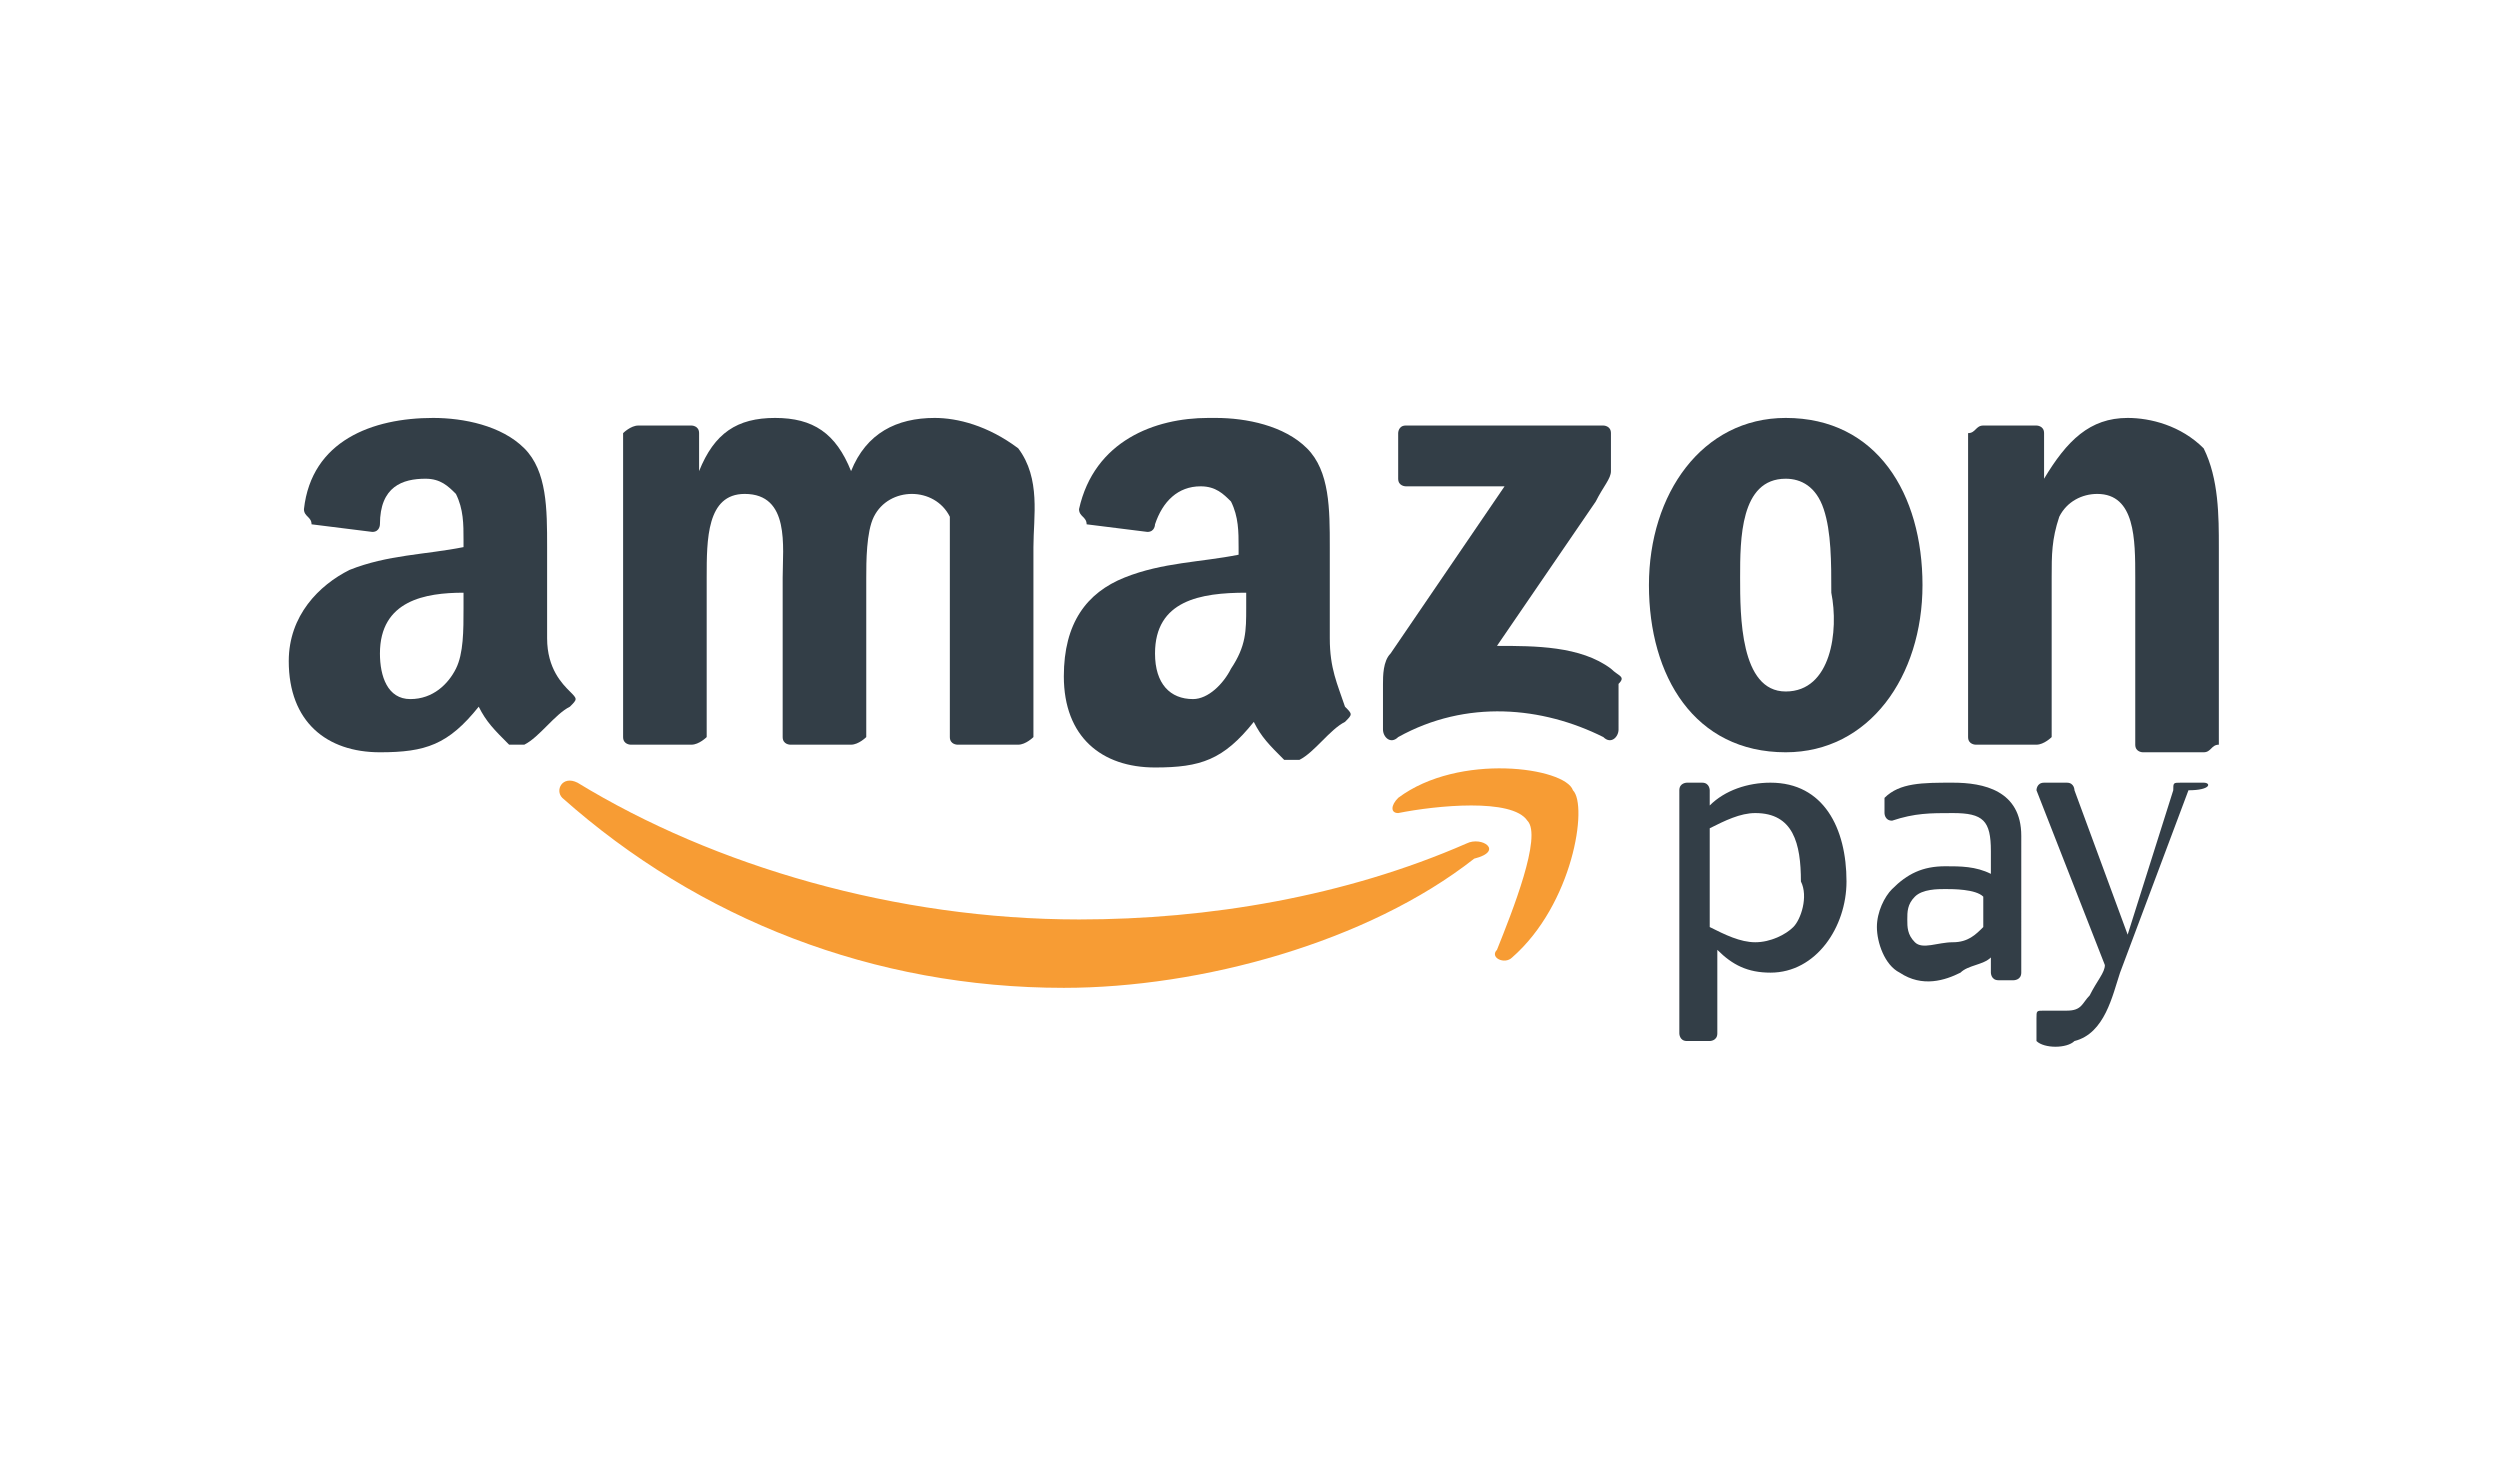 <?xml version="1.0" encoding="utf-8"?>
<!-- Generator: Adobe Illustrator 27.6.1, SVG Export Plug-In . SVG Version: 6.00 Build 0)  -->
<svg version="1.1" xmlns="http://www.w3.org/2000/svg" xmlns:xlink="http://www.w3.org/1999/xlink" x="0px" y="0px"
	 viewBox="0 0 32.9 19.2" style="enable-background:new 0 0 32.9 19.2;" xml:space="preserve">
<style type="text/css">
	.st0{display:none;fill:#1434CB;}
	.st1{display:none;}
	.st2{display:inline;}
	.st3{fill:#FF5A00;}
	.st4{fill:#EB001B;}
	.st5{fill:#F79E1B;}
	.st6{display:inline;fill:#FFFFFF;}
	.st7{display:inline;fill:#016FD0;}
	.st8{fill:none;}
	.st9{fill:#F79C34;}
	.st10{fill:#333E47;}
	.st11{display:inline;fill-rule:evenodd;clip-rule:evenodd;fill:#009EE3;}
	.st12{display:inline;fill-rule:evenodd;clip-rule:evenodd;fill:#113984;}
	.st13{display:inline;fill-rule:evenodd;clip-rule:evenodd;fill:#172C70;}
	.st14{display:inline;fill:#0A0B09;}
	.st15{display:inline;fill:#D50172;}
	.st16{display:inline;fill:#527A42;}
</style>
<g id="Ebene_1">
</g>
<g id="Ebene_2">
	<path id="path3789" class="st0" d="M20.3,5.5c-1.8,0-3.4,0.9-3.4,2.7c0,2,2.9,2.1,2.9,3.1c0,0.4-0.5,0.8-1.3,0.8
		c-1.2,0-2-0.5-2-0.5L16,13.3c0,0,1,0.4,2.3,0.4c2,0,3.5-1,3.5-2.7c0-2.1-2.9-2.2-2.9-3.1c0-0.3,0.4-0.7,1.2-0.7
		c0.9,0,1.7,0.4,1.7,0.4l0.4-1.7C22.3,5.9,21.5,5.5,20.3,5.5L20.3,5.5z M3.8,5.6l0,0.3c0,0,0.8,0.1,1.4,0.4c0.9,0.3,0.9,0.5,1.1,1.1
		l1.6,6.2h2.2l3.3-8h-2.2L9.1,11L8.3,6.5c-0.1-0.5-0.5-0.8-1-0.8H3.8z M14.3,5.6l-1.7,8h2.1l1.7-8L14.3,5.6L14.3,5.6z M25.7,5.6
		c-0.5,0-0.8,0.3-1,0.7l-3,7.2h2.2l0.4-1.2H27l0.3,1.2h1.9l-1.7-8L25.7,5.6L25.7,5.6z M26,7.8l0.6,3H25L26,7.8L26,7.8z"/>
	<g class="st1">
		<path id="XMLID_1775_" class="st2" d="M11.5,15.4v-0.8c0-0.3-0.2-0.5-0.5-0.5c-0.2,0-0.3,0.1-0.5,0.2c-0.1-0.1-0.2-0.2-0.4-0.2
			c-0.1,0-0.3,0-0.4,0.2v-0.2H9.4v1.3h0.3v-0.7c0-0.2,0.1-0.3,0.3-0.3c0.2,0,0.3,0.1,0.3,0.3v0.7h0.3v-0.7c0-0.2,0.1-0.3,0.3-0.3
			c0.2,0,0.3,0.1,0.3,0.3v0.7L11.5,15.4L11.5,15.4z M15.7,14.1h-0.5v-0.4h-0.3v0.4h-0.3v0.3h0.3v0.6c0,0.3,0.1,0.5,0.4,0.5
			c0.1,0,0.3,0,0.4-0.1l-0.1-0.2c-0.1,0.1-0.2,0.1-0.2,0.1c-0.1,0-0.2-0.1-0.2-0.2v-0.6h0.5L15.7,14.1L15.7,14.1z M18.1,14
			c-0.2,0-0.3,0.1-0.3,0.2v-0.2h-0.3v1.3h0.3v-0.7c0-0.2,0.1-0.3,0.3-0.3c0.1,0,0.1,0,0.2,0l0.1-0.3C18.2,14,18.1,14,18.1,14
			L18.1,14z M14.4,14.2c-0.1-0.1-0.3-0.1-0.5-0.1c-0.3,0-0.5,0.2-0.5,0.4c0,0.2,0.2,0.3,0.4,0.4l0.1,0c0.1,0,0.2,0.1,0.2,0.1
			c0,0.1-0.1,0.2-0.3,0.2c-0.2,0-0.3-0.1-0.4-0.1l-0.1,0.2c0.1,0.1,0.4,0.2,0.6,0.2c0.4,0,0.6-0.2,0.6-0.4c0-0.2-0.2-0.4-0.4-0.4
			l-0.1,0c-0.1,0-0.2,0-0.2-0.1c0-0.1,0.1-0.1,0.2-0.1c0.2,0,0.3,0.1,0.4,0.1L14.4,14.2L14.4,14.2z M22,14c-0.2,0-0.3,0.1-0.3,0.2
			v-0.2h-0.3v1.3h0.3v-0.7c0-0.2,0.1-0.3,0.3-0.3c0.1,0,0.1,0,0.2,0l0.1-0.3C22.1,14,22,14,22,14L22,14z M18.3,14.7
			c0,0.4,0.3,0.7,0.7,0.7c0.2,0,0.3,0,0.5-0.1L19.4,15c-0.1,0.1-0.2,0.1-0.3,0.1c-0.2,0-0.4-0.2-0.4-0.4c0-0.2,0.2-0.4,0.4-0.4
			c0.1,0,0.2,0,0.3,0.1l0.1-0.2c-0.1-0.1-0.3-0.1-0.5-0.1C18.6,14,18.3,14.3,18.3,14.7L18.3,14.7L18.3,14.7z M21,14.7v-0.6h-0.3v0.2
			c-0.1-0.1-0.2-0.2-0.4-0.2c-0.4,0-0.6,0.3-0.6,0.7s0.3,0.7,0.6,0.7c0.2,0,0.3-0.1,0.4-0.2v0.2H21V14.7L21,14.7z M19.9,14.7
			c0-0.2,0.1-0.4,0.4-0.4c0.2,0,0.4,0.2,0.4,0.4c0,0.2-0.2,0.4-0.4,0.4C20.1,15.1,19.9,15,19.9,14.7L19.9,14.7z M16.5,14
			c-0.4,0-0.6,0.3-0.6,0.7c0,0.4,0.3,0.7,0.7,0.7c0.2,0,0.4-0.1,0.5-0.2L16.9,15c-0.1,0.1-0.2,0.1-0.4,0.1c-0.2,0-0.4-0.1-0.4-0.3h1
			c0,0,0-0.1,0-0.1C17.1,14.3,16.9,14,16.5,14L16.5,14L16.5,14z M16.5,14.3c0.2,0,0.3,0.1,0.3,0.3h-0.7
			C16.2,14.4,16.3,14.3,16.5,14.3L16.5,14.3z M23.6,14.7v-1.2h-0.3v0.7c-0.1-0.1-0.2-0.2-0.4-0.2c-0.4,0-0.6,0.3-0.6,0.7
			s0.3,0.7,0.6,0.7c0.2,0,0.3-0.1,0.4-0.2v0.2h0.3V14.7L23.6,14.7z M22.5,14.7c0-0.2,0.1-0.4,0.4-0.4c0.2,0,0.4,0.2,0.4,0.4
			c0,0.2-0.2,0.4-0.4,0.4C22.7,15.1,22.5,15,22.5,14.7L22.5,14.7z M13.1,14.7v-0.6h-0.3v0.2c-0.1-0.1-0.2-0.2-0.4-0.2
			c-0.4,0-0.6,0.3-0.6,0.7s0.3,0.7,0.6,0.7c0.2,0,0.3-0.1,0.4-0.2v0.2h0.3V14.7L13.1,14.7z M12,14.7c0-0.2,0.1-0.4,0.4-0.4
			c0.2,0,0.4,0.2,0.4,0.4c0,0.2-0.2,0.4-0.4,0.4C12.2,15.1,12,15,12,14.7z"/>
		<g class="st2">
			<rect id="rect19" x="14.3" y="4.9" class="st3" width="4.2" height="7.6"/>
			<path id="XMLID_330_" class="st4" d="M14.6,8.7c0-1.5,0.7-2.9,1.8-3.8c-0.8-0.6-1.9-1-3-1c-2.7,0-4.9,2.2-4.9,4.9
				s2.2,4.9,4.9,4.9c1.1,0,2.2-0.4,3-1C15.3,11.6,14.6,10.2,14.6,8.7z"/>
			<path id="path22" class="st5" d="M24.3,8.7c0,2.7-2.2,4.9-4.9,4.9c-1.1,0-2.2-0.4-3-1c1.1-0.9,1.8-2.3,1.8-3.8s-0.7-2.9-1.8-3.8
				c0.8-0.6,1.9-1,3-1C22.1,3.8,24.3,6,24.3,8.7z"/>
		</g>
	</g>
	<g class="st1">
		<path id="path3082" class="st6" d="M9.3,13.8v-3.7h3.9l0.4,0.5l0.4-0.5h14v3.4c0,0-0.4,0.2-0.8,0.3h-7.8L19,13.3v0.6h-1.5v-1
			c0,0-0.2,0.1-0.7,0.1h-0.5v0.8H14l-0.4-0.6l-0.4,0.6H9.3z"/>
		<path id="path3080" class="st6" d="M4.8,7.4l0.9-2h1.5l0.5,1.1V5.4h1.9l0.3,0.8l0.3-0.8h8.4v0.4c0,0,0.4-0.4,1.2-0.4l2.7,0
			l0.5,1.1V5.4h1.6L24.9,6V5.4h1.6V9h-1.6l-0.4-0.6V9h-2.3L22,8.5h-0.6L21.1,9h-1.6c-0.6,0-1-0.4-1-0.4V9h-2.4l-0.5-0.6V9H7L6.7,8.5
			H6.1L5.9,9H4.8V7.4z"/>
		<path id="path3046" class="st7" d="M6,5.8L4.8,8.6h0.8L5.8,8h1.3l0.2,0.5h0.8L6.9,5.8L6,5.8L6,5.8z M6.4,6.5l0.4,1H6L6.4,6.5z"/>
		<path id="path3048" class="st7" d="M8.1,8.6V5.8l1.1,0l0.6,1.8l0.6-1.8h1.1v2.7h-0.7v-2l-0.7,2H9.5l-0.7-2v2H8.1z"/>
		<path id="path3050" class="st7" d="M12,8.6V5.8h2.2v0.6h-1.5v0.5h1.5v0.6h-1.5V8h1.5v0.6L12,8.6z"/>
		<path id="path3052" class="st7" d="M14.6,5.8v2.7h0.7v-1h0.3l0.8,1h0.8l-0.9-1c0.4,0,0.8-0.3,0.8-0.8c0-0.6-0.5-0.9-1-0.9
			L14.6,5.8L14.6,5.8z M15.3,6.5h0.8c0.2,0,0.3,0.1,0.3,0.3c0,0.2-0.2,0.3-0.3,0.3h-0.8L15.3,6.5L15.3,6.5z"/>
		<path id="path3054" class="st7" d="M18.1,8.6h-0.7V5.8h0.7V8.6z"/>
		<path id="path3056" class="st7" d="M19.8,8.6h-0.2c-0.7,0-1.2-0.6-1.2-1.4c0-0.8,0.4-1.4,1.4-1.4h0.8v0.6h-0.8
			c-0.4,0-0.6,0.3-0.6,0.7c0,0.5,0.3,0.8,0.7,0.8H20L19.8,8.6z"/>
		<path id="path3058" class="st7" d="M21.2,5.8l-1.2,2.7h0.8L21.1,8h1.3l0.2,0.5h0.8l-1.2-2.7L21.2,5.8L21.2,5.8z M21.7,6.5l0.4,1
			h-0.8L21.7,6.5L21.7,6.5z"/>
		<path id="path3060" class="st7" d="M23.4,8.6V5.8h0.9l1.1,1.7V5.8h0.7v2.7h-0.8l-1.1-1.8v1.8H23.4z"/>
		<path id="path3062" class="st7" d="M9.8,13.4v-2.7H12v0.6h-1.5v0.5H12v0.6h-1.5v0.5H12v0.6L9.8,13.4z"/>
		<path id="path3064" class="st7" d="M20.7,13.4v-2.7H23v0.6h-1.5v0.5h1.5v0.6h-1.5v0.5H23v0.6L20.7,13.4z"/>
		<path id="path3066" class="st7" d="M12.1,13.4l1.1-1.4l-1.1-1.4h0.9l0.7,0.9l0.7-0.9h0.8L14,12l1.1,1.4h-0.9l-0.6-0.8L13,13.4
			L12.1,13.4z"/>
		<path id="path3068" class="st7" d="M15.2,10.6v2.7h0.7v-0.9h0.7c0.6,0,1.1-0.3,1.1-1c0-0.5-0.4-0.9-1-0.9H15.2L15.2,10.6z
			 M15.9,11.2h0.8c0.2,0,0.3,0.1,0.3,0.3c0,0.2-0.1,0.3-0.3,0.3h-0.8V11.2L15.9,11.2z"/>
		<path id="path3072" class="st7" d="M18,10.6v2.7h0.7v-1h0.3l0.8,1h0.8l-0.9-1c0.4,0,0.8-0.3,0.8-0.8c0-0.6-0.5-0.9-1-0.9L18,10.6
			L18,10.6z M18.6,11.2h0.8c0.2,0,0.3,0.1,0.3,0.3c0,0.2-0.2,0.3-0.3,0.3h-0.8V11.2z"/>
		<path id="path3074" class="st7" d="M23.3,13.4v-0.6h1.4c0.2,0,0.3-0.1,0.3-0.2c0-0.1-0.1-0.2-0.3-0.2H24c-0.5,0-0.8-0.3-0.8-0.8
			c0-0.4,0.3-0.9,1.1-0.9h1.3l-0.3,0.6h-1.2c-0.2,0-0.3,0.1-0.3,0.2c0,0.1,0.1,0.2,0.3,0.2h0.6c0.6,0,0.9,0.3,0.9,0.8
			c0,0.5-0.3,0.9-0.9,0.9H23.3z"/>
		<path id="path3076" class="st7" d="M25.8,13.4v-0.6h1.4c0.2,0,0.3-0.1,0.3-0.2c0-0.1-0.1-0.2-0.3-0.2h-0.6c-0.5,0-0.8-0.3-0.8-0.8
			c0-0.4,0.3-0.9,1.1-0.9h1.3l-0.3,0.6h-1.2c-0.2,0-0.3,0.1-0.3,0.2c0,0.1,0.1,0.2,0.3,0.2h0.6c0.6,0,0.9,0.3,0.9,0.8
			c0,0.5-0.3,0.9-0.9,0.9H25.8z"/>
	</g>
	<g>
		<path class="st8" d="M23.1,10.7c-0.2,0-0.4,0.1-0.6,0.2v1.3c0.2,0.1,0.4,0.2,0.6,0.2c0.2,0,0.3,0,0.5-0.2c0.2-0.2,0.2-0.4,0.2-0.7
			C23.8,11.1,23.7,10.7,23.1,10.7z"/>
		<path class="st8" d="M16.4,7.8c-0.6,0-1.2,0.1-1.2,0.8c0,0.3,0.2,0.6,0.5,0.6c0.2,0,0.4-0.1,0.5-0.4c0.2-0.3,0.1-0.5,0.1-0.8V7.8z
			"/>
		<path class="st8" d="M25.2,11.8c-0.1,0.1-0.1,0.2-0.1,0.3c0,0.1,0,0.3,0.1,0.3c0.1,0.1,0.3,0.1,0.5,0c0.2,0,0.3-0.1,0.4-0.2v-0.5
			c-0.2,0-0.4-0.1-0.5-0.1C25.4,11.7,25.3,11.7,25.2,11.8z"/>
		<path class="st8" d="M23.5,6.3c-0.6,0-0.6,0.8-0.6,1.3s0,1.5,0.6,1.5c0.6,0,0.6-0.8,0.6-1.4c0-0.3,0-0.7-0.1-1.1
			C24,6.4,23.8,6.3,23.5,6.3z"/>
		<path class="st9" d="M19.3,11.1c-1.6,0.7-3.4,1-5.1,1c-2.4,0-4.8-0.7-6.6-1.8c-0.2-0.1-0.3,0.1-0.2,0.2c1.8,1.6,4.1,2.5,6.6,2.5
			c1.8,0,4-0.6,5.4-1.7C19.8,11.2,19.5,11,19.3,11.1z"/>
		<path class="st9" d="M18.4,10.5c-0.1,0.1-0.1,0.2,0,0.2c0.5-0.1,1.5-0.2,1.7,0.1c0.2,0.2-0.2,1.2-0.4,1.7
			c-0.1,0.1,0.1,0.2,0.2,0.1c0.8-0.7,1-2,0.8-2.2C20.6,10.1,19.2,9.9,18.4,10.5z"/>
		<path class="st10" d="M21.2,8.8c-0.4-0.3-1-0.3-1.5-0.3l1.3-1.9c0.1-0.2,0.2-0.3,0.2-0.4V5.7c0-0.1-0.1-0.1-0.1-0.1l-2.6,0
			c-0.1,0-0.1,0.1-0.1,0.1v0.6c0,0.1,0.1,0.1,0.1,0.1l1.3,0l-1.5,2.2c-0.1,0.1-0.1,0.3-0.1,0.4v0.6c0,0.1,0.1,0.2,0.2,0.1
			c0.9-0.5,1.9-0.4,2.7,0c0.1,0.1,0.2,0,0.2-0.1V9C21.4,8.9,21.3,8.9,21.2,8.8z"/>
		<path class="st10" d="M12.3,5.5c-0.5,0-0.9,0.2-1.1,0.7c-0.2-0.5-0.5-0.7-1-0.7c-0.5,0-0.8,0.2-1,0.7h0V5.7c0-0.1-0.1-0.1-0.1-0.1
			l-0.7,0c-0.1,0-0.2,0.1-0.2,0.1l0,4c0,0.1,0.1,0.1,0.1,0.1h0.8c0.1,0,0.2-0.1,0.2-0.1l0-2.1c0-0.5,0-1.1,0.5-1.1
			c0.6,0,0.5,0.7,0.5,1.1l0,2.1c0,0.1,0.1,0.1,0.1,0.1h0.8c0.1,0,0.2-0.1,0.2-0.1V7.6c0-0.2,0-0.6,0.1-0.8c0.1-0.2,0.3-0.3,0.5-0.3
			c0.2,0,0.4,0.1,0.5,0.3c0,0.2,0,0.6,0,0.8l0,2.1c0,0.1,0.1,0.1,0.1,0.1h0.8c0.1,0,0.2-0.1,0.2-0.1l0-2.5c0-0.4,0.1-0.9-0.2-1.3
			C13,5.6,12.6,5.5,12.3,5.5z"/>
		<path class="st10" d="M23.5,5.5c-1.1,0-1.8,1-1.8,2.2c0,1.2,0.6,2.2,1.8,2.2c1.1,0,1.8-1,1.8-2.2C25.3,6.5,24.7,5.5,23.5,5.5z
			 M23.5,9.1c-0.6,0-0.6-1-0.6-1.5s0-1.3,0.6-1.3c0.2,0,0.4,0.1,0.5,0.4c0.1,0.3,0.1,0.7,0.1,1.1C24.2,8.3,24.1,9.1,23.5,9.1z"/>
		<path class="st10" d="M28,5.5c-0.5,0-0.8,0.3-1.1,0.8h0V5.7c0-0.1-0.1-0.1-0.1-0.1l-0.7,0c-0.1,0-0.1,0.1-0.2,0.1l0,4
			c0,0.1,0.1,0.1,0.1,0.1h0.8c0.1,0,0.2-0.1,0.2-0.1V7.6c0-0.3,0-0.5,0.1-0.8c0.1-0.2,0.3-0.3,0.5-0.3c0.5,0,0.5,0.6,0.5,1.1v2.2
			c0,0.1,0.1,0.1,0.1,0.1H29c0.1,0,0.1-0.1,0.2-0.1V7.2c0-0.4,0-0.9-0.2-1.3C28.7,5.6,28.3,5.5,28,5.5z"/>
		<path class="st10" d="M17.5,8.4V7.2c0-0.5,0-1-0.3-1.3c-0.3-0.3-0.8-0.4-1.2-0.4h-0.1c-0.7,0-1.5,0.3-1.7,1.2
			c0,0.1,0.1,0.1,0.1,0.2l0.8,0.1c0.1,0,0.1-0.1,0.1-0.1c0.1-0.3,0.3-0.5,0.6-0.5c0.2,0,0.3,0.1,0.4,0.2c0.1,0.2,0.1,0.4,0.1,0.6
			v0.1c-0.5,0.1-1,0.1-1.5,0.3c-0.5,0.2-0.8,0.6-0.8,1.3c0,0.8,0.5,1.2,1.2,1.2c0.6,0,0.9-0.1,1.3-0.6c0.1,0.2,0.2,0.3,0.4,0.5
			c0.1,0,0.1,0,0.2,0l0,0c0.2-0.1,0.4-0.4,0.6-0.5c0.1-0.1,0.1-0.1,0-0.2C17.6,9,17.5,8.8,17.5,8.4z M16.2,8.8
			c-0.1,0.2-0.3,0.4-0.5,0.4c-0.3,0-0.5-0.2-0.5-0.6c0-0.7,0.6-0.8,1.2-0.8V8C16.4,8.3,16.4,8.5,16.2,8.8z"/>
		<path class="st10" d="M5,9.9c0.6,0,0.9-0.1,1.3-0.6c0.1,0.2,0.2,0.3,0.4,0.5c0.1,0,0.1,0,0.2,0l0,0c0.2-0.1,0.4-0.4,0.6-0.5
			c0.1-0.1,0.1-0.1,0-0.2C7.4,9,7.2,8.8,7.2,8.4V7.2c0-0.5,0-1-0.3-1.3C6.6,5.6,6.1,5.5,5.7,5.5H5.7C4.9,5.5,4.1,5.8,4,6.7
			c0,0.1,0.1,0.1,0.1,0.2l0.8,0.1c0.1,0,0.1-0.1,0.1-0.1C5,6.4,5.3,6.3,5.6,6.3c0.2,0,0.3,0.1,0.4,0.2c0.1,0.2,0.1,0.4,0.1,0.6v0.1
			c-0.5,0.1-1,0.1-1.5,0.3C4.2,7.7,3.8,8.1,3.8,8.7C3.8,9.5,4.3,9.9,5,9.9z M6.1,7.8V8c0,0.3,0,0.6-0.1,0.8C5.9,9,5.7,9.2,5.4,9.2
			C5.1,9.2,5,8.9,5,8.6C5,7.9,5.6,7.8,6.1,7.8z"/>
		<path class="st10" d="M29,10.3h-0.3c-0.1,0-0.1,0-0.1,0.1L28,12.3l-0.7-1.9c0,0,0-0.1-0.1-0.1h-0.3c-0.1,0-0.1,0.1-0.1,0.1
			l0.9,2.3c0,0.1-0.1,0.2-0.2,0.4c-0.1,0.1-0.1,0.2-0.3,0.2c-0.1,0-0.2,0-0.3,0c-0.1,0-0.1,0-0.1,0.1c0,0.1,0,0.1,0,0.2
			c0,0,0,0.1,0,0.1c0.1,0.1,0.4,0.1,0.5,0c0.4-0.1,0.5-0.6,0.6-0.9l0.9-2.4C29.1,10.4,29.1,10.3,29,10.3z"/>
		<path class="st10" d="M24.8,10.5v0.2c0,0,0,0.1,0.1,0.1c0.3-0.1,0.5-0.1,0.8-0.1c0.4,0,0.5,0.1,0.5,0.5v0.3
			c-0.2-0.1-0.4-0.1-0.6-0.1c-0.3,0-0.5,0.1-0.7,0.3c-0.1,0.1-0.2,0.3-0.2,0.5c0,0.2,0.1,0.5,0.3,0.6c0.3,0.2,0.6,0.1,0.8,0
			c0.1-0.1,0.3-0.1,0.4-0.2l0,0.2c0,0,0,0.1,0.1,0.1h0.2c0,0,0.1,0,0.1-0.1V11c0-0.6-0.5-0.7-0.9-0.7C25.3,10.3,25,10.3,24.8,10.5
			C24.8,10.4,24.8,10.5,24.8,10.5z M26.1,12.2c-0.1,0.1-0.2,0.2-0.4,0.2c-0.2,0-0.4,0.1-0.5,0c-0.1-0.1-0.1-0.2-0.1-0.3
			c0-0.1,0-0.2,0.1-0.3c0.1-0.1,0.3-0.1,0.4-0.1c0.1,0,0.4,0,0.5,0.1V12.2z"/>
		<path class="st10" d="M23.3,10.3c-0.3,0-0.6,0.1-0.8,0.3l0-0.2c0,0,0-0.1-0.1-0.1h-0.2c0,0-0.1,0-0.1,0.1c0,1.1,0,2.1,0,3.2
			c0,0,0,0.1,0.1,0.1h0.3c0,0,0.1,0,0.1-0.1v-1.1c0.2,0.2,0.4,0.3,0.7,0.3c0.6,0,1-0.6,1-1.2C24.3,10.9,24,10.3,23.3,10.3z
			 M23.6,12.2c-0.1,0.1-0.3,0.2-0.5,0.2c-0.2,0-0.4-0.1-0.6-0.2v-1.3c0.2-0.1,0.4-0.2,0.6-0.2c0.5,0,0.6,0.4,0.6,0.9
			C23.8,11.8,23.7,12.1,23.6,12.2z"/>
	</g>
	<g class="st1">
		<path class="st2" d="M8.3,6.8H7.1c0,1-0.5,1.9-1.3,2.5L5.3,9.7l1.9,2.6h1.6L7,9.9C7.9,9.1,8.3,8,8.3,6.8z"/>
		<rect x="3.9" y="6.8" class="st2" width="1.3" height="5.5"/>
		<rect x="9.2" y="6.8" class="st2" width="1.2" height="5.5"/>
		<path class="st2" d="M20.8,8.4c-0.5,0-0.9,0.1-1.2,0.5V8.5h-1.1v3.8h1.1v-2c0-0.6,0.4-0.9,0.9-0.9c0.5,0,0.8,0.3,0.8,0.9v2h1.1
			V9.9C22.4,9,21.7,8.4,20.8,8.4z"/>
		<path class="st2" d="M13.9,8.5v0.2c-0.3-0.2-0.7-0.3-1.1-0.3c-1.1,0-2,0.9-2,2s0.9,2,2,2c0.4,0,0.8-0.1,1.1-0.3v0.2h1.1V8.5H13.9z
			 M12.9,11.4c-0.6,0-1-0.4-1-1c0-0.5,0.5-1,1-1c0.6,0,1,0.4,1,1C13.9,10.9,13.5,11.4,12.9,11.4z"/>
		<path class="st2" d="M16.8,9V8.5h-1.2v3.8h1.2v-1.8c0-0.6,0.6-0.9,1.1-0.9h0V8.5C17.5,8.5,17.1,8.7,16.8,9z"/>
		<path class="st2" d="M26,8.5v0.2c-0.3-0.2-0.7-0.3-1.1-0.3c-1.1,0-2,0.9-2,2s0.9,2,2,2c0.4,0,0.8-0.1,1.1-0.3v0.2h1.1V8.5H26z
			 M24.9,11.4c-0.6,0-1-0.4-1-1c0-0.5,0.5-1,1-1c0.6,0,1,0.4,1,1C26,10.9,25.5,11.4,24.9,11.4z"/>
		<circle class="st2" cx="28.3" cy="11.7" r="0.7"/>
	</g>
	<g class="st1">
		<path class="st2" d="M5,11.1l-1.2-3h0.7l0.9,2.4l0.9-2.4H7l-1.2,3H5z"/>
		<path class="st2" d="M6.8,10c0-0.2,0-0.3,0.1-0.5C6.9,9.4,7,9.3,7.1,9.2C7.2,9.1,7.3,9,7.5,9c0.1-0.1,0.3-0.1,0.5-0.1
			c0.2,0,0.3,0,0.5,0.1C8.5,9,8.7,9.1,8.8,9.2S9,9.4,9,9.6C9.1,9.7,9.1,9.9,9.1,10c0,0.2,0,0.3-0.1,0.5c-0.1,0.1-0.1,0.3-0.3,0.4
			C8.7,11,8.5,11,8.4,11.1c-0.1,0.1-0.3,0.1-0.5,0.1c-0.2,0-0.3,0-0.5-0.1C7.3,11,7.2,11,7.1,10.9c-0.1-0.1-0.2-0.2-0.3-0.4
			C6.8,10.4,6.8,10.2,6.8,10z M7.9,10.7c0.2,0,0.3-0.1,0.4-0.2c0.1-0.1,0.2-0.3,0.2-0.5c0-0.2-0.1-0.3-0.2-0.5
			C8.3,9.5,8.1,9.4,7.9,9.4c-0.2,0-0.3,0.1-0.4,0.2C7.4,9.7,7.3,9.9,7.3,10c0,0.2,0.1,0.3,0.2,0.5C7.6,10.6,7.8,10.7,7.9,10.7z"/>
		<path class="st2" d="M9.5,11.1V8.9h0.6v0.2C10.1,9.1,10.2,9,10.3,9c0.1,0,0.2-0.1,0.3-0.1c0.1,0,0.1,0,0.1,0c0,0,0.1,0,0.1,0v0.5
			c0,0-0.1,0-0.1,0c-0.1,0-0.1,0-0.2,0c-0.1,0-0.2,0-0.3,0.1c-0.1,0.1-0.2,0.1-0.2,0.2v1.4H9.5z"/>
		<path class="st2" d="M11.8,11.2c-0.2,0-0.4-0.1-0.6-0.2c-0.2-0.1-0.2-0.3-0.2-0.5c0-0.2,0.1-0.4,0.2-0.5c0.2-0.1,0.4-0.2,0.7-0.2
			c0.1,0,0.2,0,0.3,0c0.1,0,0.2,0,0.3,0.1V9.8c0-0.1,0-0.2-0.1-0.3S12.2,9.4,12,9.4c-0.1,0-0.2,0-0.3,0c-0.1,0-0.2,0.1-0.4,0.1
			l-0.2-0.4C11.3,9,11.5,9,11.6,8.9c0.2,0,0.3-0.1,0.5-0.1c0.3,0,0.5,0.1,0.7,0.2c0.2,0.1,0.2,0.3,0.2,0.6v1.4h-0.6V11
			c-0.1,0.1-0.2,0.1-0.3,0.1C12.1,11.2,12,11.2,11.8,11.2z M11.6,10.5c0,0.1,0,0.2,0.1,0.2c0.1,0,0.2,0.1,0.3,0.1c0.1,0,0.2,0,0.3,0
			c0.1,0,0.2-0.1,0.2-0.1v-0.3c-0.1,0-0.1,0-0.2-0.1c-0.1,0-0.2,0-0.2,0c-0.1,0-0.2,0-0.3,0.1C11.6,10.3,11.6,10.4,11.6,10.5z"/>
		<path class="st2" d="M14,8.9v1.3c0,0.1,0,0.3,0.1,0.3c0.1,0.1,0.2,0.1,0.3,0.1c0.1,0,0.2,0,0.3-0.1c0.1,0,0.1-0.1,0.2-0.2V8.9h0.6
			v2.2H15V11c-0.1,0.1-0.2,0.1-0.3,0.2c-0.1,0-0.2,0.1-0.3,0.1c-0.3,0-0.5-0.1-0.6-0.2c-0.2-0.2-0.2-0.4-0.2-0.6V8.9H14z"/>
		<path class="st2" d="M15.8,10.9l0.3-0.4c0.1,0.1,0.3,0.1,0.4,0.2s0.2,0.1,0.3,0.1c0.1,0,0.2,0,0.3-0.1c0.1,0,0.1-0.1,0.1-0.2
			c0-0.1,0-0.1-0.1-0.1c0,0-0.1-0.1-0.2-0.1l-0.4-0.1c-0.2,0-0.4-0.1-0.5-0.2c-0.1-0.1-0.2-0.3-0.2-0.4c0-0.2,0.1-0.4,0.3-0.5
			c0.2-0.1,0.4-0.2,0.7-0.2c0.2,0,0.3,0,0.5,0.1c0.2,0,0.3,0.1,0.4,0.2l-0.3,0.4c-0.1-0.1-0.2-0.1-0.3-0.2c-0.1,0-0.2-0.1-0.3-0.1
			c-0.1,0-0.2,0-0.3,0.1c-0.1,0-0.1,0.1-0.1,0.2c0,0.1,0,0.1,0.1,0.1c0,0,0.1,0.1,0.2,0.1l0.4,0.1c0.2,0,0.4,0.1,0.5,0.2
			c0.1,0.1,0.2,0.3,0.2,0.4c0,0.1,0,0.2-0.1,0.3c0,0.1-0.1,0.2-0.2,0.2c-0.1,0.1-0.2,0.1-0.3,0.2c-0.1,0-0.2,0.1-0.4,0.1
			c-0.2,0-0.4,0-0.6-0.1C16.1,11.1,15.9,11,15.8,10.9z"/>
		<path class="st2" d="M18.1,11.1v-3L18.7,8v1.8l1-0.9h0.7l-1,1l1.1,1.2h-0.7l-0.9-1v1H18.1z"/>
		<path class="st2" d="M21.1,11.2c-0.2,0-0.4-0.1-0.6-0.2c-0.2-0.1-0.2-0.3-0.2-0.5c0-0.2,0.1-0.4,0.2-0.5c0.2-0.1,0.4-0.2,0.7-0.2
			c0.1,0,0.2,0,0.3,0c0.1,0,0.2,0,0.3,0.1V9.8c0-0.1,0-0.2-0.1-0.3c-0.1-0.1-0.2-0.1-0.3-0.1c-0.1,0-0.2,0-0.3,0
			c-0.1,0-0.2,0.1-0.4,0.1l-0.2-0.4C20.6,9,20.8,9,20.9,8.9c0.2,0,0.3-0.1,0.5-0.1c0.3,0,0.5,0.1,0.7,0.2c0.2,0.1,0.2,0.3,0.2,0.6
			v1.4h-0.6V11c-0.1,0.1-0.2,0.1-0.3,0.1C21.4,11.2,21.3,11.2,21.1,11.2z M20.9,10.5c0,0.1,0,0.2,0.1,0.2c0.1,0,0.2,0.1,0.3,0.1
			c0.1,0,0.2,0,0.3,0c0.1,0,0.2-0.1,0.2-0.1v-0.3c-0.1,0-0.1,0-0.2-0.1c-0.1,0-0.2,0-0.2,0c-0.1,0-0.2,0-0.3,0.1
			C20.9,10.3,20.9,10.4,20.9,10.5z"/>
		<path class="st2" d="M22.6,10.9l0.3-0.4c0.1,0.1,0.3,0.1,0.4,0.2s0.2,0.1,0.3,0.1c0.1,0,0.2,0,0.3-0.1c0.1,0,0.1-0.1,0.1-0.2
			c0-0.1,0-0.1-0.1-0.1c0,0-0.1-0.1-0.2-0.1l-0.4-0.1c-0.2,0-0.4-0.1-0.5-0.2c-0.1-0.1-0.2-0.3-0.2-0.4c0-0.2,0.1-0.4,0.3-0.5
			c0.2-0.1,0.4-0.2,0.7-0.2c0.2,0,0.3,0,0.5,0.1c0.2,0,0.3,0.1,0.4,0.2l-0.3,0.4c-0.1-0.1-0.2-0.1-0.3-0.2c-0.1,0-0.2-0.1-0.3-0.1
			c-0.1,0-0.2,0-0.3,0.1c-0.1,0-0.1,0.1-0.1,0.2c0,0.1,0,0.1,0.1,0.1c0,0,0.1,0.1,0.2,0.1l0.4,0.1c0.2,0,0.4,0.1,0.5,0.2
			c0.1,0.1,0.2,0.3,0.2,0.4c0,0.1,0,0.2-0.1,0.3c0,0.1-0.1,0.2-0.2,0.2c-0.1,0.1-0.2,0.1-0.3,0.2c-0.1,0-0.2,0.1-0.4,0.1
			c-0.2,0-0.4,0-0.6-0.1C22.9,11.1,22.7,11,22.6,10.9z"/>
		<path class="st2" d="M24.7,10.9l0.3-0.4c0.1,0.1,0.3,0.1,0.4,0.2c0.1,0,0.2,0.1,0.3,0.1c0.1,0,0.2,0,0.3-0.1
			c0.1,0,0.1-0.1,0.1-0.2c0-0.1,0-0.1-0.1-0.1c0,0-0.1-0.1-0.2-0.1l-0.4-0.1c-0.2,0-0.4-0.1-0.5-0.2c-0.1-0.1-0.2-0.3-0.2-0.4
			c0-0.2,0.1-0.4,0.3-0.5c0.2-0.1,0.4-0.2,0.7-0.2c0.2,0,0.3,0,0.5,0.1c0.2,0,0.3,0.1,0.4,0.2l-0.3,0.4c-0.1-0.1-0.2-0.1-0.3-0.2
			c-0.1,0-0.2-0.1-0.3-0.1c-0.1,0-0.2,0-0.3,0.1c-0.1,0-0.1,0.1-0.1,0.2c0,0.1,0,0.1,0.1,0.1c0,0,0.1,0.1,0.2,0.1L26,9.8
			c0.2,0,0.4,0.1,0.5,0.2c0.1,0.1,0.2,0.3,0.2,0.4c0,0.1,0,0.2-0.1,0.3c0,0.1-0.1,0.2-0.2,0.2c-0.1,0.1-0.2,0.1-0.3,0.2
			c-0.1,0-0.2,0.1-0.4,0.1c-0.2,0-0.4,0-0.6-0.1C25,11.1,24.8,11,24.7,10.9z"/>
		<path class="st2" d="M29,10.9c-0.1,0.1-0.3,0.2-0.4,0.2c-0.1,0.1-0.3,0.1-0.5,0.1c-0.2,0-0.3,0-0.5-0.1c-0.1-0.1-0.3-0.1-0.4-0.2
			c-0.1-0.1-0.2-0.2-0.3-0.4c-0.1-0.1-0.1-0.3-0.1-0.5c0-0.2,0-0.3,0.1-0.4c0.1-0.1,0.1-0.3,0.2-0.4C27.3,9.1,27.4,9,27.6,9
			c0.1-0.1,0.3-0.1,0.4-0.1c0.2,0,0.3,0,0.4,0.1s0.3,0.1,0.3,0.2C28.9,9.3,29,9.5,29,9.6c0.1,0.1,0.1,0.3,0.1,0.5v0.2h-1.7
			c0,0.1,0.1,0.3,0.2,0.3c0.1,0.1,0.2,0.1,0.4,0.1c0.1,0,0.2,0,0.3,0c0.1,0,0.2-0.1,0.2-0.1L29,10.9z M28,9.4c-0.1,0-0.2,0-0.3,0.1
			c-0.1,0.1-0.2,0.2-0.2,0.3h1.1c0-0.1-0.1-0.2-0.2-0.3C28.3,9.4,28.1,9.4,28,9.4z"/>
	</g>
	<g class="st1">
		<path class="st11" d="M6.1,8h1.7C8.7,8,9.1,8.5,9,9.2c-0.1,1.1-0.8,1.8-1.7,1.8H6.9c-0.1,0-0.2,0.1-0.2,0.3l-0.2,1.3
			c0,0.1-0.1,0.1-0.1,0.1H5.2c-0.1,0-0.1-0.1-0.1-0.2l0.7-4.2C5.8,8.1,5.9,8,6.1,8z"/>
		<path class="st12" d="M13.5,7.9c0.6,0,1.1,0.3,1,1.1c-0.1,0.9-0.6,1.5-1.4,1.5h-0.7c-0.1,0-0.1,0.1-0.2,0.2l-0.1,0.8
			c0,0.1-0.1,0.2-0.2,0.2h-0.6c-0.1,0-0.1-0.1-0.1-0.2l0.5-3.4c0-0.2,0.1-0.2,0.2-0.2H13.5L13.5,7.9z M12.5,9.7H13
			c0.3,0,0.5-0.2,0.6-0.6c0-0.3-0.2-0.4-0.4-0.4l-0.5,0L12.5,9.7L12.5,9.7z M16.3,11.5c0.1-0.1,0.1-0.1,0.1,0l0,0.2
			c0,0.1,0,0.1,0.1,0.1h0.6c0.1,0,0.1,0,0.2-0.2l0.4-2.2c0-0.1,0-0.2-0.1-0.2h-0.6c-0.1,0-0.1,0-0.1,0.1l0,0.1c0,0.1,0,0.1-0.1,0
			c-0.1-0.3-0.4-0.4-0.8-0.4c-0.9,0-1.5,0.7-1.5,1.5c0,0.7,0.4,1.2,1.1,1.2C15.9,11.8,16.1,11.7,16.3,11.5L16.3,11.5L16.3,11.5z
			 M15.9,11.2c-0.4,0-0.6-0.3-0.6-0.7c0.1-0.4,0.4-0.7,0.8-0.7s0.6,0.3,0.6,0.7S16.2,11.2,15.9,11.2L15.9,11.2z M18.7,9.2h-0.6
			C18,9.2,18,9.3,18,9.4l0.7,2.1l-0.7,1c-0.1,0.1,0,0.2,0.1,0.2h0.6c0.1,0,0.2,0,0.2-0.1l2.2-3.2c0.1-0.1,0-0.2-0.1-0.2h-0.6
			c-0.1,0-0.1,0-0.2,0.1l-0.9,1.3l-0.4-1.3C18.9,9.2,18.8,9.2,18.7,9.2L18.7,9.2z"/>
		<path class="st11" d="M23.4,7.9c0.6,0,1.1,0.3,1,1.1c-0.1,0.9-0.6,1.5-1.4,1.5h-0.7c-0.1,0-0.1,0.1-0.2,0.2l-0.1,0.8
			c0,0.1-0.1,0.2-0.2,0.2h-0.6c-0.1,0-0.1-0.1-0.1-0.2l0.5-3.4c0-0.2,0.1-0.2,0.2-0.2L23.4,7.9L23.4,7.9z M22.4,9.7h0.5
			c0.3,0,0.5-0.2,0.6-0.6c0-0.3-0.2-0.4-0.4-0.4l-0.5,0L22.4,9.7L22.4,9.7z M26.2,11.5c0.1-0.1,0.1-0.1,0.1,0l0,0.2
			c0,0.1,0,0.1,0.1,0.1H27c0.1,0,0.1,0,0.2-0.2l0.4-2.2c0-0.1,0-0.2-0.1-0.2h-0.6c-0.1,0-0.1,0-0.1,0.1l0,0.1c0,0.1,0,0.1-0.1,0
			c-0.1-0.3-0.4-0.4-0.8-0.4c-0.9,0-1.5,0.7-1.5,1.5c0,0.7,0.4,1.2,1.1,1.2C25.8,11.8,26,11.7,26.2,11.5L26.2,11.5L26.2,11.5z
			 M25.8,11.2c-0.4,0-0.6-0.3-0.6-0.7s0.4-0.7,0.8-0.7s0.6,0.3,0.6,0.7S26.1,11.2,25.8,11.2L25.8,11.2z M28.4,11.8h-0.7
			c0,0-0.1,0-0.1-0.1c0,0,0,0,0,0L28.2,8c0-0.1,0.1-0.1,0.1-0.1H29c0,0,0.1,0,0.1,0.1c0,0,0,0,0,0l-0.6,3.7
			C28.5,11.7,28.4,11.8,28.4,11.8L28.4,11.8z"/>
		<path class="st12" d="M5,6.6h1.7c0.5,0,1.1,0,1.4,0.4c0.3,0.2,0.4,0.6,0.4,1C8.4,9.2,7.6,9.9,6.6,9.9H5.7c-0.1,0-0.2,0.1-0.3,0.4
			l-0.2,1.5c0,0.1-0.1,0.2-0.1,0.2H4c-0.1,0-0.2-0.1-0.1-0.3l0.8-4.8C4.7,6.7,4.8,6.6,5,6.6z"/>
		<path class="st13" d="M5.5,10.1l0.3-1.9C5.8,8.1,5.9,8,6.1,8h1.7c0.3,0,0.5,0,0.7,0.1C8.3,9.3,7.6,9.9,6.6,9.9H5.7
			C5.6,9.9,5.5,10,5.5,10.1z"/>
	</g>
	<g class="st1">
		<polygon id="Path-2" class="st6" points="18.6,5.8 17,5.7 11.8,5.6 11.8,13.7 17.4,13.7 19.3,13.2 20.6,12.1 21.2,10.4 21.2,8.4 
			20.2,6.7 		"/>
		<path id="Fill-4" class="st14" d="M11.9,5.7v7.7h4.7c2.8,0,4.4-1.3,4.4-3.9c0-2.6-1.7-3.9-4.4-3.9L11.9,5.7L11.9,5.7z M16.6,5.3
			c4.2,0,4.8,2.7,4.8,4.3c0,2.8-1.7,4.3-4.8,4.3c0,0-5,0-5.1,0c0-0.1,0-8.4,0-8.5C11.6,5.3,16.6,5.3,16.6,5.3z"/>
		<path id="Fill-7" class="st15" d="M14.8,8.4c0,0.2,0,0.6,0,0.9c0.1,0,0.3,0,0.3,0c0.2,0,0.4-0.1,0.4-0.4c0-0.4-0.2-0.4-0.4-0.4
			C15.1,8.4,15,8.4,14.8,8.4z M19.3,8h0.4c0,0,0,1,0,1.3c0.1,0,0.4,0,0.6,0c-0.2-2.4-2-2.9-3.7-2.9h-1.8V8h0.3
			c0.5,0,0.8,0.3,0.8,0.9c0,0.5-0.3,0.9-0.8,0.9h-0.3v3.2h1.8c2.8,0,3.7-1.3,3.8-3.2h-1.1V8z M18.1,8.9h0.3l-0.1-0.5h0L18.1,8.9
			L18.1,8.9z M17.4,9.7L17.9,8h0.6l0.5,1.7h-0.5l-0.1-0.3H18l-0.1,0.3H17.4L17.4,9.7z M17.2,9.3v0.4h-1.1V8h1v0.4c0,0-0.4,0-0.6,0
			c0,0.1,0,0.1,0,0.2h0.6V9h-0.6c0,0.1,0,0.2,0,0.2C16.8,9.3,17.2,9.3,17.2,9.3L17.2,9.3z"/>
		<path id="Fill-6" class="st2" d="M14.3,8.8c0,0.5-0.4,0.9-0.9,0.9c-0.5,0-0.9-0.4-0.9-0.9c0-0.5,0.4-0.9,0.9-0.9
			C13.8,7.9,14.3,8.3,14.3,8.8 M12.6,12.9h1.5v-2.7h-1.5V12.9z"/>
	</g>
	<g class="st1">
		<rect x="7.8" y="8.2" class="st16" width="0.6" height="2.8"/>
		<polygon class="st16" points="12.2,8.2 11.3,10.3 10.5,8.2 9.8,8.2 11,11 11.7,11 12.9,8.2 12.2,8.2 		"/>
		<polygon class="st16" points="4.5,8.8 3.8,8.8 3.8,11 4.5,11 4.5,8.8 4.5,8.8 6.7,8.8 6.7,8.2 4.5,8.2 		"/>
		<polygon class="st16" points="28.3,8.2 27.6,9.2 26.9,8.2 26.1,8.2 27.2,9.8 27.2,11 27.9,11 27.9,9.8 29.1,8.2 		"/>
		<polygon class="st16" points="14.2,11 16.8,11 16.8,10.5 14.9,10.5 14.9,9.9 16.5,9.9 16.5,9.3 14.9,9.3 14.9,8.8 16.8,8.8 
			16.8,8.2 14.2,8.2 		"/>
		<polygon class="st16" points="22.5,8.8 23.5,8.8 23.5,11 24.2,11 24.2,8.8 25.2,8.8 25.2,8.2 22.5,8.2 		"/>
		<path class="st16" d="M21.3,9.1c0-0.6-0.4-0.9-1-0.9h-1.7V11h0.6v-1h0.7l0.7,1l0.8,0l-0.7-1.1C21.1,9.8,21.3,9.5,21.3,9.1z
			 M20.2,9.4h-1V8.8h1c0.3,0,0.4,0.1,0.4,0.3C20.6,9.3,20.5,9.4,20.2,9.4z"/>
	</g>
	<g class="st1">
		<path class="st2" d="M3.8,10.7v-3h1.5c0.1,0,0.3,0,0.4,0.1c0.1,0,0.2,0.1,0.3,0.2C6.2,8,6.2,8.1,6.3,8.2c0.1,0.1,0.1,0.2,0.1,0.4
			c0,0.1,0,0.3-0.1,0.4C6.2,9.1,6.2,9.2,6.1,9.3S5.9,9.4,5.8,9.4c-0.1,0-0.3,0.1-0.4,0.1H4.5v1.1H3.8z M5.3,8.2H4.5V9h0.8
			c0.1,0,0.2,0,0.3-0.1c0.1-0.1,0.1-0.2,0.1-0.3c0-0.1,0-0.2-0.1-0.3C5.5,8.2,5.4,8.2,5.3,8.2z"/>
		<path class="st2" d="M6.7,10.7V8.4h0.6v0.2c0.1-0.1,0.2-0.2,0.3-0.2c0.1-0.1,0.2-0.1,0.3-0.1c0.1,0,0.1,0,0.1,0c0,0,0.1,0,0.1,0
			v0.5c0,0-0.1,0-0.1,0c-0.1,0-0.1,0-0.2,0c-0.1,0-0.2,0-0.3,0.1C7.5,9,7.4,9.1,7.3,9.2v1.5H6.7z"/>
		<path class="st2" d="M10.4,10.4c-0.1,0.1-0.3,0.2-0.4,0.2c-0.1,0.1-0.3,0.1-0.5,0.1c-0.2,0-0.3,0-0.5-0.1
			c-0.1-0.1-0.3-0.1-0.4-0.2c-0.1-0.1-0.2-0.2-0.3-0.4S8.3,9.7,8.3,9.5c0-0.2,0-0.3,0.1-0.5c0.1-0.1,0.1-0.3,0.2-0.4
			C8.7,8.6,8.9,8.5,9,8.5c0.1-0.1,0.3-0.1,0.5-0.1c0.2,0,0.3,0,0.4,0.1c0.1,0.1,0.3,0.1,0.4,0.3c0.1,0.1,0.2,0.2,0.2,0.4
			c0.1,0.1,0.1,0.3,0.1,0.5v0.2H8.9c0,0.1,0.1,0.3,0.2,0.3c0.1,0.1,0.3,0.1,0.4,0.1c0.1,0,0.2,0,0.3,0c0.1,0,0.2-0.1,0.2-0.1
			L10.4,10.4z M9.5,8.9c-0.1,0-0.3,0-0.4,0.1C9,9.1,8.9,9.2,8.9,9.3H10C10,9.2,9.9,9.1,9.8,9S9.6,8.9,9.5,8.9z"/>
		<path class="st2" d="M11,11.6V8.4h0.6v0.2c0.1-0.1,0.2-0.1,0.3-0.2c0.1,0,0.2-0.1,0.3-0.1c0.2,0,0.3,0,0.5,0.1
			c0.1,0.1,0.3,0.1,0.4,0.2c0.1,0.1,0.2,0.2,0.2,0.4c0.1,0.1,0.1,0.3,0.1,0.5c0,0.2,0,0.3-0.1,0.5s-0.1,0.3-0.2,0.4
			c-0.1,0.1-0.2,0.2-0.4,0.2c-0.1,0.1-0.3,0.1-0.5,0.1c-0.1,0-0.2,0-0.3,0c-0.1,0-0.2-0.1-0.3-0.1v1.1H11z M12.1,8.9
			c-0.1,0-0.2,0-0.3,0.1c-0.1,0-0.2,0.1-0.2,0.2V10c0.1,0.1,0.1,0.1,0.2,0.2c0.1,0,0.2,0.1,0.3,0.1c0.2,0,0.3-0.1,0.5-0.2
			c0.1-0.1,0.2-0.3,0.2-0.5c0-0.2-0.1-0.3-0.2-0.5C12.4,8.9,12.3,8.9,12.1,8.9z"/>
		<path class="st2" d="M14.4,10.7c-0.2,0-0.4-0.1-0.6-0.2c-0.2-0.1-0.2-0.3-0.2-0.5c0-0.2,0.1-0.4,0.2-0.5c0.2-0.1,0.4-0.2,0.7-0.2
			c0.1,0,0.2,0,0.3,0c0.1,0,0.2,0,0.3,0.1V9.2c0-0.1,0-0.2-0.1-0.3s-0.2-0.1-0.4-0.1c-0.1,0-0.2,0-0.3,0c-0.1,0-0.2,0.1-0.4,0.1
			l-0.2-0.4c0.2-0.1,0.3-0.1,0.5-0.2c0.2,0,0.3-0.1,0.5-0.1c0.3,0,0.5,0.1,0.7,0.2c0.2,0.1,0.3,0.4,0.3,0.6v1.5h-0.6v-0.2
			c-0.1,0.1-0.2,0.1-0.3,0.1C14.7,10.7,14.6,10.7,14.4,10.7z M14.2,10c0,0.1,0,0.2,0.1,0.2c0.1,0.1,0.2,0.1,0.3,0.1
			c0.1,0,0.2,0,0.3,0s0.2-0.1,0.2-0.1V9.8c-0.1,0-0.1-0.1-0.2-0.1c-0.1,0-0.2,0-0.2,0c-0.1,0-0.2,0-0.3,0.1
			C14.2,9.8,14.2,9.9,14.2,10z"/>
		<path class="st2" d="M16.7,10.8L16.7,10.8l-0.8-2.4h0.7l0.6,1.5l0.6-1.5h0.6l-1,2.4c-0.1,0.3-0.3,0.5-0.4,0.6
			c-0.2,0.1-0.4,0.2-0.6,0.2c-0.1,0-0.1,0-0.2,0c0,0-0.1,0-0.1,0v-0.5c0,0,0.1,0,0.1,0c0,0,0.1,0,0.1,0c0.1,0,0.2,0,0.3-0.1
			C16.6,10.9,16.7,10.9,16.7,10.8z"/>
		<path class="st2" d="M18.6,10.7V8.4h0.6v0.2c0.1-0.1,0.2-0.1,0.3-0.2c0.1,0,0.2-0.1,0.3-0.1c0.1,0,0.3,0,0.4,0.1
			c0.1,0.1,0.2,0.1,0.3,0.2c0.1-0.1,0.2-0.2,0.3-0.3c0.1-0.1,0.3-0.1,0.4-0.1c0.3,0,0.5,0.1,0.6,0.3C22,8.8,22.1,9,22.1,9.3v1.4
			h-0.6V9.3c0-0.1,0-0.3-0.1-0.3c-0.1-0.1-0.2-0.1-0.3-0.1c-0.1,0-0.2,0-0.2,0.1c-0.1,0-0.1,0.1-0.2,0.2c0,0,0,0.1,0,0.1
			c0,0,0,0.1,0,0.1v1.4H20V9.3c0-0.1,0-0.3-0.1-0.3c-0.1-0.1-0.2-0.1-0.3-0.1c-0.1,0-0.2,0-0.2,0.1c-0.1,0-0.1,0.1-0.2,0.2v1.6H18.6
			z"/>
		<path class="st2" d="M24.6,10.4c-0.1,0.1-0.3,0.2-0.4,0.2c-0.1,0.1-0.3,0.1-0.5,0.1c-0.2,0-0.3,0-0.5-0.1
			c-0.1-0.1-0.3-0.1-0.4-0.2c-0.1-0.1-0.2-0.2-0.3-0.4c-0.1-0.1-0.1-0.3-0.1-0.5c0-0.2,0-0.3,0.1-0.5c0.1-0.1,0.1-0.3,0.2-0.4
			s0.2-0.2,0.4-0.2s0.3-0.1,0.5-0.1c0.2,0,0.3,0,0.4,0.1c0.1,0.1,0.3,0.1,0.4,0.3c0.1,0.1,0.2,0.2,0.2,0.4c0.1,0.1,0.1,0.3,0.1,0.5
			v0.2H23c0,0.1,0.1,0.3,0.2,0.3c0.1,0.1,0.3,0.1,0.4,0.1c0.1,0,0.2,0,0.3,0c0.1,0,0.2-0.1,0.2-0.1L24.6,10.4z M23.6,8.9
			c-0.1,0-0.3,0-0.4,0.1c-0.1,0.1-0.2,0.2-0.2,0.3h1.1c0-0.1-0.1-0.2-0.2-0.3C23.8,8.9,23.7,8.9,23.6,8.9z"/>
		<path class="st2" d="M25.1,10.7V8.4h0.6v0.2c0.1-0.1,0.2-0.1,0.3-0.2c0.1,0,0.2-0.1,0.3-0.1c0.3,0,0.5,0.1,0.6,0.3
			c0.2,0.2,0.3,0.4,0.3,0.6v1.4h-0.6V9.3c0-0.1,0-0.3-0.1-0.3c-0.1-0.1-0.2-0.1-0.3-0.1c-0.1,0-0.2,0-0.3,0.1
			c-0.1,0-0.1,0.1-0.2,0.2v1.6H25.1z"/>
		<path class="st2" d="M27.9,10V8.9h-0.5V8.4h0.5V7.8l0.6-0.1v0.7h0.6v0.5h-0.6v1c0,0.1,0,0.2,0.1,0.2c0,0,0.1,0.1,0.2,0.1
			c0.1,0,0.1,0,0.2,0c0,0,0.1,0,0.2,0v0.5c-0.1,0-0.1,0-0.2,0.1c-0.1,0-0.2,0-0.2,0c-0.3,0-0.4-0.1-0.6-0.2
			C27.9,10.4,27.9,10.2,27.9,10z"/>
	</g>
	<g class="st1">
		<path class="st2" d="M6.5,8.4V5.1h1.7c0.2,0,0.3,0,0.5,0.1c0.1,0.1,0.3,0.1,0.4,0.2C9,5.5,9.1,5.6,9.2,5.7C9.2,5.9,9.3,6,9.3,6.1
			c0,0.1,0,0.3-0.1,0.4C9.1,6.7,9,6.8,8.9,6.9C8.8,7,8.7,7,8.6,7.1C8.4,7.1,8.3,7.2,8.1,7.2h-1v1.2H6.5z M8.1,5.7H7.2v0.9h0.9
			c0.1,0,0.3,0,0.4-0.1c0.1-0.1,0.1-0.2,0.1-0.3c0-0.1,0-0.2-0.1-0.3C8.3,5.7,8.2,5.7,8.1,5.7z"/>
		<path class="st2" d="M10.4,8.5c-0.3,0-0.5-0.1-0.7-0.2C9.5,8.1,9.4,7.9,9.4,7.7c0-0.2,0.1-0.4,0.3-0.5C9.9,7,10.1,7,10.5,7
			c0.1,0,0.2,0,0.3,0C10.9,7,11,7,11.1,7V6.9c0-0.1,0-0.2-0.1-0.3c-0.1-0.1-0.2-0.1-0.4-0.1c-0.1,0-0.2,0-0.3,0
			c-0.1,0-0.3,0.1-0.4,0.2L9.5,6.2C9.7,6.1,9.9,6,10.1,6c0.2,0,0.4-0.1,0.5-0.1c0.3,0,0.6,0.1,0.8,0.2s0.3,0.4,0.3,0.7v1.6h-0.6V8.2
			c-0.1,0.1-0.2,0.1-0.3,0.2C10.6,8.4,10.5,8.5,10.4,8.5z M10.1,7.7c0,0.1,0,0.2,0.1,0.2C10.3,8,10.4,8,10.5,8c0.1,0,0.2,0,0.3,0
			c0.1,0,0.2-0.1,0.3-0.1V7.5c-0.1,0-0.2-0.1-0.3-0.1c-0.1,0-0.2,0-0.3,0c-0.1,0-0.3,0-0.4,0.1C10.1,7.5,10.1,7.6,10.1,7.7z"/>
		<path class="st2" d="M13.4,8.4c-0.2,0-0.3,0-0.5-0.1c-0.2-0.1-0.3-0.2-0.4-0.3c-0.1-0.1-0.2-0.2-0.3-0.4c-0.1-0.2-0.1-0.3-0.1-0.5
			c0-0.2,0-0.3,0.1-0.5c0.1-0.2,0.2-0.3,0.3-0.4c0.1-0.1,0.3-0.2,0.4-0.3s0.3-0.1,0.5-0.1c0.1,0,0.2,0,0.4,0.1
			c0.1,0,0.2,0.1,0.3,0.1V6h0.6v2.5c0,0.3-0.1,0.6-0.3,0.7c-0.2,0.2-0.5,0.3-0.9,0.3c-0.2,0-0.4,0-0.6-0.1c-0.2,0-0.3-0.1-0.5-0.2
			l0.2-0.5c0.1,0.1,0.3,0.1,0.4,0.1c0.1,0,0.3,0,0.4,0c0.2,0,0.3,0,0.4-0.1C14,8.7,14,8.6,14,8.4V8.2c-0.1,0.1-0.2,0.1-0.3,0.2
			C13.6,8.4,13.5,8.4,13.4,8.4z M12.7,7.2c0,0.2,0.1,0.4,0.2,0.5c0.1,0.1,0.3,0.2,0.5,0.2c0.1,0,0.2,0,0.3-0.1
			c0.1,0,0.2-0.1,0.3-0.2v-1c-0.1-0.1-0.2-0.1-0.3-0.2c-0.1,0-0.2-0.1-0.3-0.1c-0.2,0-0.4,0.1-0.5,0.2C12.8,6.8,12.7,7,12.7,7.2z"/>
		<path class="st2" d="M15.1,7.2c0-0.2,0-0.3,0.1-0.5c0.1-0.2,0.2-0.3,0.3-0.4c0.1-0.1,0.3-0.2,0.4-0.3c0.2-0.1,0.3-0.1,0.5-0.1
			c0.2,0,0.4,0,0.5,0.1c0.2,0.1,0.3,0.2,0.4,0.3c0.1,0.1,0.2,0.2,0.3,0.4c0.1,0.2,0.1,0.3,0.1,0.5c0,0.2,0,0.3-0.1,0.5
			c-0.1,0.2-0.2,0.3-0.3,0.4c-0.1,0.1-0.3,0.2-0.4,0.3c-0.2,0.1-0.3,0.1-0.5,0.1c-0.2,0-0.4,0-0.5-0.1c-0.2-0.1-0.3-0.2-0.4-0.3
			c-0.1-0.1-0.2-0.2-0.3-0.4C15.1,7.5,15.1,7.4,15.1,7.2z M16.4,7.9c0.2,0,0.4-0.1,0.5-0.2c0.1-0.1,0.2-0.3,0.2-0.5
			c0-0.2-0.1-0.4-0.2-0.5c-0.1-0.1-0.3-0.2-0.5-0.2c-0.2,0-0.4,0.1-0.5,0.2c-0.1,0.1-0.2,0.3-0.2,0.5c0,0.2,0.1,0.4,0.2,0.5
			C16.1,7.8,16.2,7.9,16.4,7.9z"/>
		<path class="st2" d="M19.1,9.4V6h0.6v0.2C19.9,6.1,20,6,20.1,6c0.1,0,0.2-0.1,0.4-0.1c0.2,0,0.3,0,0.5,0.1
			c0.2,0.1,0.3,0.2,0.4,0.3s0.2,0.2,0.3,0.4c0.1,0.2,0.1,0.3,0.1,0.5s0,0.3-0.1,0.5c-0.1,0.2-0.2,0.3-0.3,0.4
			c-0.1,0.1-0.3,0.2-0.4,0.3c-0.2,0.1-0.3,0.1-0.5,0.1c-0.1,0-0.2,0-0.4,0c-0.1,0-0.2-0.1-0.3-0.1v1.1H19.1z M20.4,6.5
			c-0.1,0-0.2,0-0.3,0.1c-0.1,0-0.2,0.1-0.3,0.2v1c0.1,0.1,0.2,0.1,0.3,0.2c0.1,0,0.2,0.1,0.3,0.1c0.2,0,0.4-0.1,0.5-0.2
			c0.1-0.1,0.2-0.3,0.2-0.5c0-0.2-0.1-0.4-0.2-0.5C20.7,6.5,20.6,6.5,20.4,6.5z"/>
		<path class="st2" d="M22,7.2c0-0.2,0-0.3,0.1-0.5c0.1-0.2,0.2-0.3,0.3-0.4c0.1-0.1,0.3-0.2,0.4-0.3c0.2-0.1,0.3-0.1,0.5-0.1
			c0.2,0,0.4,0,0.5,0.1c0.2,0.1,0.3,0.2,0.4,0.3c0.1,0.1,0.2,0.2,0.3,0.4c0.1,0.2,0.1,0.3,0.1,0.5c0,0.2,0,0.3-0.1,0.5
			c-0.1,0.2-0.2,0.3-0.3,0.4c-0.1,0.1-0.3,0.2-0.4,0.3c-0.2,0.1-0.3,0.1-0.5,0.1c-0.2,0-0.4,0-0.5-0.1c-0.2-0.1-0.3-0.2-0.4-0.3
			c-0.1-0.1-0.2-0.2-0.3-0.4C22.1,7.5,22,7.4,22,7.2z M23.4,7.9c0.2,0,0.4-0.1,0.5-0.2c0.1-0.1,0.2-0.3,0.2-0.5
			c0-0.2-0.1-0.4-0.2-0.5c-0.1-0.1-0.3-0.2-0.5-0.2S23,6.5,22.9,6.7c-0.1,0.1-0.2,0.3-0.2,0.5c0,0.2,0.1,0.4,0.2,0.5
			C23,7.8,23.2,7.9,23.4,7.9z"/>
		<path class="st2" d="M25.1,8.4V6h0.7v0.3C25.8,6.1,25.9,6,26,6c0.1-0.1,0.2-0.1,0.4-0.1c0.1,0,0.1,0,0.2,0c0,0,0.1,0,0.1,0v0.6
			c0,0-0.1,0-0.2,0c-0.1,0-0.1,0-0.2,0c-0.1,0-0.2,0-0.4,0.1c-0.1,0.1-0.2,0.2-0.3,0.3v1.6H25.1z"/>
		<path class="st2" d="M4.7,14.1c-0.3,0-0.5-0.1-0.7-0.2s-0.3-0.3-0.3-0.5c0-0.2,0.1-0.4,0.3-0.5c0.2-0.1,0.4-0.2,0.7-0.2
			c0.1,0,0.2,0,0.3,0c0.1,0,0.2,0,0.3,0.1v-0.2c0-0.1,0-0.2-0.1-0.3c-0.1-0.1-0.2-0.1-0.4-0.1c-0.1,0-0.2,0-0.3,0
			c-0.1,0-0.3,0.1-0.4,0.2l-0.2-0.5c0.2-0.1,0.4-0.2,0.6-0.2c0.2,0,0.4-0.1,0.5-0.1c0.3,0,0.6,0.1,0.8,0.2C6,12,6.1,12.2,6.1,12.5
			v1.6H5.4v-0.2C5.3,14,5.2,14,5.1,14.1C5,14.1,4.8,14.1,4.7,14.1z M4.4,13.3c0,0.1,0,0.2,0.1,0.2c0.1,0.1,0.2,0.1,0.3,0.1
			c0.1,0,0.2,0,0.3,0c0.1,0,0.2-0.1,0.3-0.1v-0.4c-0.1,0-0.2-0.1-0.3-0.1c-0.1,0-0.2,0-0.3,0c-0.1,0-0.3,0-0.4,0.1
			C4.4,13.2,4.4,13.2,4.4,13.3z"/>
		<path class="st2" d="M8.4,14.1v-0.2C8.3,13.9,8.2,14,8.1,14c-0.1,0-0.2,0.1-0.4,0.1c-0.2,0-0.3,0-0.5-0.1
			c-0.2-0.1-0.3-0.2-0.4-0.3c-0.1-0.1-0.2-0.2-0.3-0.4c-0.1-0.2-0.1-0.3-0.1-0.5c0-0.2,0-0.3,0.1-0.5c0.1-0.2,0.2-0.3,0.3-0.4
			c0.1-0.1,0.3-0.2,0.4-0.3c0.2-0.1,0.3-0.1,0.5-0.1c0.1,0,0.2,0,0.4,0c0.1,0,0.2,0.1,0.3,0.1v-1l0.7-0.1v3.4H8.4z M7.1,12.8
			c0,0.2,0.1,0.4,0.2,0.5c0.1,0.1,0.3,0.2,0.5,0.2c0.1,0,0.2,0,0.3-0.1c0.1,0,0.2-0.1,0.3-0.2v-1c-0.1-0.1-0.2-0.1-0.3-0.2
			c-0.1,0-0.2-0.1-0.3-0.1c-0.2,0-0.4,0.1-0.5,0.2C7.1,12.5,7.1,12.6,7.1,12.8z"/>
		<path class="st2" d="M11.8,13.8c-0.2,0.1-0.3,0.2-0.5,0.3c-0.2,0.1-0.3,0.1-0.5,0.1c-0.2,0-0.4,0-0.5-0.1
			c-0.2-0.1-0.3-0.2-0.4-0.3c-0.1-0.1-0.2-0.2-0.3-0.4c-0.1-0.2-0.1-0.3-0.1-0.5c0-0.2,0-0.3,0.1-0.5c0.1-0.2,0.2-0.3,0.3-0.4
			c0.1-0.1,0.3-0.2,0.4-0.3c0.2-0.1,0.3-0.1,0.5-0.1c0.2,0,0.3,0,0.5,0.1c0.2,0.1,0.3,0.2,0.4,0.3c0.1,0.1,0.2,0.3,0.3,0.4
			c0.1,0.2,0.1,0.3,0.1,0.5v0.2h-1.9c0,0.2,0.1,0.3,0.3,0.4c0.1,0.1,0.3,0.1,0.4,0.1c0.1,0,0.2,0,0.3-0.1c0.1,0,0.2-0.1,0.2-0.1
			L11.8,13.8z M10.7,12.1c-0.1,0-0.3,0-0.4,0.1c-0.1,0.1-0.2,0.2-0.2,0.4h1.2c0-0.1-0.1-0.3-0.2-0.4C11,12.1,10.9,12.1,10.7,12.1z"
			/>
		<path class="st2" d="M13,10.6v3.4h-0.7v-3.3L13,10.6z"/>
		<path class="st2" d="M14.3,14.1c-0.3,0-0.5-0.1-0.7-0.2c-0.2-0.1-0.3-0.3-0.3-0.5c0-0.2,0.1-0.4,0.3-0.5c0.2-0.1,0.4-0.2,0.8-0.2
			c0.1,0,0.2,0,0.3,0c0.1,0,0.2,0,0.3,0.1v-0.2c0-0.1,0-0.2-0.1-0.3c-0.1-0.1-0.2-0.1-0.4-0.1c-0.1,0-0.2,0-0.3,0
			c-0.1,0-0.3,0.1-0.4,0.2l-0.2-0.5c0.2-0.1,0.4-0.2,0.6-0.2c0.2,0,0.4-0.1,0.5-0.1c0.3,0,0.6,0.1,0.8,0.2c0.2,0.2,0.3,0.4,0.3,0.7
			v1.6H15v-0.2c-0.1,0.1-0.2,0.1-0.3,0.2C14.6,14.1,14.5,14.1,14.3,14.1z M14,13.3c0,0.1,0,0.2,0.1,0.2c0.1,0.1,0.2,0.1,0.3,0.1
			c0.1,0,0.2,0,0.3,0c0.1,0,0.2-0.1,0.3-0.1v-0.4c-0.1,0-0.2-0.1-0.3-0.1c-0.1,0-0.2,0-0.3,0c-0.1,0-0.3,0-0.4,0.1
			C14.1,13.2,14,13.2,14,13.3z"/>
		<path class="st2" d="M16.2,14.1v-2.5h0.7v0.2c0.1-0.1,0.2-0.1,0.3-0.2c0.1,0,0.2-0.1,0.4-0.1c0.3,0,0.5,0.1,0.7,0.3
			c0.2,0.2,0.3,0.4,0.3,0.7v1.5h-0.7v-1.4c0-0.2,0-0.3-0.1-0.4c-0.1-0.1-0.2-0.1-0.4-0.1c-0.1,0-0.2,0-0.3,0.1
			c-0.1,0-0.2,0.1-0.2,0.2v1.7H16.2z"/>
		<path class="st2" d="M19.3,13.4v-1.2h-0.5v-0.5h0.5V11l0.7-0.1v0.8h0.7v0.5h-0.7v1.1c0,0.1,0,0.2,0.1,0.2c0.1,0,0.1,0.1,0.3,0.1
			c0.1,0,0.1,0,0.2,0s0.1,0,0.2,0V14c-0.1,0-0.2,0-0.3,0.1c-0.1,0-0.2,0-0.3,0c-0.3,0-0.5-0.1-0.6-0.2
			C19.3,13.8,19.3,13.6,19.3,13.4z"/>
		<path class="st2" d="M21.7,14.1c-0.3,0-0.5-0.1-0.7-0.2c-0.2-0.1-0.3-0.3-0.3-0.5c0-0.2,0.1-0.4,0.3-0.5c0.2-0.1,0.4-0.2,0.8-0.2
			c0.1,0,0.2,0,0.3,0c0.1,0,0.2,0,0.3,0.1v-0.2c0-0.1,0-0.2-0.1-0.3c-0.1-0.1-0.2-0.1-0.4-0.1c-0.1,0-0.2,0-0.3,0
			c-0.1,0-0.3,0.1-0.4,0.2l-0.2-0.5c0.2-0.1,0.4-0.2,0.6-0.2c0.2,0,0.4-0.1,0.5-0.1c0.3,0,0.6,0.1,0.8,0.2c0.2,0.2,0.3,0.4,0.3,0.7
			v1.6h-0.6v-0.2c-0.1,0.1-0.2,0.1-0.3,0.2C22,14.1,21.9,14.1,21.7,14.1z M21.4,13.3c0,0.1,0,0.2,0.1,0.2c0.1,0.1,0.2,0.1,0.3,0.1
			c0.1,0,0.2,0,0.3,0c0.1,0,0.2-0.1,0.3-0.1v-0.4c-0.1,0-0.2-0.1-0.3-0.1c-0.1,0-0.2,0-0.3,0c-0.1,0-0.3,0-0.4,0.1
			C21.5,13.2,21.4,13.2,21.4,13.3z"/>
		<path class="st2" d="M25.5,14.1v-0.2c-0.1,0.1-0.2,0.1-0.3,0.2c-0.1,0-0.2,0.1-0.4,0.1c-0.2,0-0.3,0-0.5-0.1
			c-0.2-0.1-0.3-0.2-0.4-0.3s-0.2-0.2-0.3-0.4c-0.1-0.2-0.1-0.3-0.1-0.5c0-0.2,0-0.3,0.1-0.5c0.1-0.2,0.2-0.3,0.3-0.4
			s0.3-0.2,0.4-0.3c0.2-0.1,0.3-0.1,0.5-0.1c0.1,0,0.2,0,0.4,0c0.1,0,0.2,0.1,0.3,0.1v-1l0.7-0.1v3.4H25.5z M24.1,12.8
			c0,0.2,0.1,0.4,0.2,0.5c0.1,0.1,0.3,0.2,0.5,0.2c0.1,0,0.2,0,0.3-0.1c0.1,0,0.2-0.1,0.3-0.2v-1c-0.1-0.1-0.2-0.1-0.3-0.2
			c-0.1,0-0.2-0.1-0.3-0.1c-0.2,0-0.4,0.1-0.5,0.2C24.2,12.5,24.1,12.6,24.1,12.8z"/>
		<path class="st2" d="M26.5,12.8c0-0.2,0-0.3,0.1-0.5c0.1-0.2,0.2-0.3,0.3-0.4c0.1-0.1,0.3-0.2,0.4-0.3c0.2-0.1,0.3-0.1,0.5-0.1
			c0.2,0,0.4,0,0.5,0.1c0.2,0.1,0.3,0.2,0.4,0.3c0.1,0.1,0.2,0.3,0.3,0.4c0.1,0.2,0.1,0.3,0.1,0.5c0,0.2,0,0.3-0.1,0.5
			c-0.1,0.2-0.2,0.3-0.3,0.4c-0.1,0.1-0.3,0.2-0.4,0.3c-0.2,0.1-0.3,0.1-0.5,0.1c-0.2,0-0.4,0-0.5-0.1c-0.2-0.1-0.3-0.2-0.4-0.3
			c-0.1-0.1-0.2-0.2-0.3-0.4C26.5,13.2,26.5,13,26.5,12.8z M27.8,13.6c0.2,0,0.4-0.1,0.5-0.2c0.1-0.1,0.2-0.3,0.2-0.5
			c0-0.2-0.1-0.4-0.2-0.5c-0.1-0.1-0.3-0.2-0.5-0.2c-0.2,0-0.4,0.1-0.5,0.2c-0.1,0.1-0.2,0.3-0.2,0.5c0,0.2,0.1,0.4,0.2,0.5
			C27.5,13.5,27.6,13.6,27.8,13.6z"/>
	</g>
	<g class="st1">
		<path class="st2" d="M3.8,8.6v-4h2c0.2,0,0.4,0,0.5,0.1C6.5,4.8,6.7,4.9,6.8,5C6.9,5.1,7,5.3,7,5.4c0.1,0.2,0.1,0.3,0.1,0.5
			c0,0.2,0,0.3-0.1,0.5C7,6.6,6.9,6.7,6.8,6.8C6.7,6.9,6.5,7,6.3,7.1C6.2,7.1,6,7.2,5.8,7.2H4.6v1.5H3.8z M5.7,5.4H4.6v1.1h1.1
			c0.2,0,0.3,0,0.4-0.1c0.1-0.1,0.2-0.2,0.2-0.4c0-0.2-0.1-0.3-0.2-0.4C6,5.4,5.9,5.4,5.7,5.4z"/>
		<path class="st2" d="M8.4,8.7c-0.3,0-0.6-0.1-0.8-0.3C7.5,8.3,7.4,8.1,7.4,7.8c0-0.3,0.1-0.5,0.3-0.7C7.9,7,8.2,6.9,8.6,6.9
			c0.1,0,0.2,0,0.4,0c0.1,0,0.2,0,0.4,0.1V6.8c0-0.2-0.1-0.3-0.2-0.4C9,6.3,8.9,6.3,8.7,6.3c-0.1,0-0.3,0-0.4,0.1
			C8.1,6.4,8,6.4,7.8,6.5L7.5,6c0.2-0.1,0.5-0.2,0.7-0.2c0.2-0.1,0.4-0.1,0.6-0.1c0.4,0,0.7,0.1,0.9,0.3c0.2,0.2,0.3,0.5,0.3,0.8
			v1.9H9.3V8.4C9.2,8.5,9,8.6,8.9,8.6C8.8,8.7,8.6,8.7,8.4,8.7z M8.1,7.8c0,0.1,0,0.2,0.1,0.3c0.1,0.1,0.2,0.1,0.4,0.1
			c0.1,0,0.2,0,0.4,0C9.1,8.1,9.2,8,9.3,8V7.5C9.2,7.5,9.1,7.4,9,7.4c-0.1,0-0.2,0-0.3,0c-0.2,0-0.3,0-0.4,0.1
			C8.2,7.6,8.1,7.7,8.1,7.8z"/>
		<path class="st2" d="M11,5.3c-0.1,0-0.2,0-0.3-0.1c-0.1-0.1-0.1-0.2-0.1-0.3s0-0.2,0.1-0.3c0.1-0.1,0.2-0.1,0.3-0.1
			c0.1,0,0.2,0,0.3,0.1s0.1,0.2,0.1,0.3s0,0.2-0.1,0.3C11.3,5.3,11.2,5.3,11,5.3z M11.4,5.7v3h-0.8v-3H11.4z"/>
		<path class="st2" d="M14.7,8.3c-0.2,0.1-0.4,0.3-0.6,0.3c-0.2,0.1-0.4,0.1-0.6,0.1c-0.2,0-0.4,0-0.6-0.1c-0.2-0.1-0.4-0.2-0.5-0.3
			C12.2,8.1,12.1,8,12,7.8c-0.1-0.2-0.1-0.4-0.1-0.6c0-0.2,0-0.4,0.1-0.6c0.1-0.2,0.2-0.3,0.3-0.5c0.1-0.1,0.3-0.2,0.5-0.3
			c0.2-0.1,0.4-0.1,0.6-0.1c0.2,0,0.4,0,0.6,0.1c0.2,0.1,0.3,0.2,0.5,0.3c0.1,0.1,0.2,0.3,0.3,0.5c0.1,0.2,0.1,0.4,0.1,0.6v0.2h-2.2
			c0.1,0.2,0.2,0.3,0.3,0.4c0.2,0.1,0.3,0.2,0.5,0.2c0.1,0,0.3,0,0.4-0.1c0.1,0,0.2-0.1,0.3-0.2L14.7,8.3z M13.4,6.3
			c-0.2,0-0.3,0.1-0.5,0.2c-0.1,0.1-0.2,0.3-0.3,0.4h1.4c0-0.2-0.1-0.3-0.3-0.4S13.6,6.3,13.4,6.3z"/>
		<path class="st2" d="M15.4,8.6v-3h0.8v0.2c0.1-0.1,0.2-0.2,0.4-0.2c0.1,0,0.3-0.1,0.4-0.1c0.2,0,0.4,0,0.5,0.1
			c0.2,0.1,0.3,0.2,0.4,0.3c0.1-0.1,0.3-0.3,0.4-0.3c0.2-0.1,0.3-0.1,0.6-0.1c0.3,0,0.6,0.1,0.8,0.3c0.2,0.2,0.3,0.5,0.3,0.8v1.8
			h-0.8V6.9c0-0.2-0.1-0.3-0.1-0.4c-0.1-0.1-0.2-0.2-0.4-0.2c-0.1,0-0.2,0-0.3,0.1c-0.1,0.1-0.2,0.1-0.2,0.2c0,0,0,0.1,0,0.1
			c0,0,0,0.1,0,0.1v1.8h-0.8V6.9c0-0.2-0.1-0.3-0.2-0.4c-0.1-0.1-0.2-0.2-0.4-0.2c-0.1,0-0.2,0-0.3,0.1c-0.1,0-0.2,0.1-0.2,0.2v2.1
			H15.4z"/>
		<path class="st2" d="M23.2,8.3c-0.2,0.1-0.4,0.3-0.6,0.3c-0.2,0.1-0.4,0.1-0.6,0.1c-0.2,0-0.4,0-0.6-0.1c-0.2-0.1-0.4-0.2-0.5-0.3
			c-0.1-0.1-0.3-0.3-0.3-0.5c-0.1-0.2-0.1-0.4-0.1-0.6c0-0.2,0-0.4,0.1-0.6c0.1-0.2,0.2-0.3,0.3-0.5c0.1-0.1,0.3-0.2,0.5-0.3
			c0.2-0.1,0.4-0.1,0.6-0.1c0.2,0,0.4,0,0.6,0.1c0.2,0.1,0.3,0.2,0.5,0.3c0.1,0.1,0.2,0.3,0.3,0.5c0.1,0.2,0.1,0.4,0.1,0.6v0.2h-2.2
			c0.1,0.2,0.2,0.3,0.3,0.4C21.6,8,21.8,8.1,22,8.1c0.1,0,0.3,0,0.4-0.1c0.1,0,0.2-0.1,0.3-0.2L23.2,8.3z M21.9,6.3
			c-0.2,0-0.3,0.1-0.5,0.2c-0.1,0.1-0.2,0.3-0.3,0.4h1.4c0-0.2-0.1-0.3-0.3-0.4C22.2,6.3,22.1,6.3,21.9,6.3z"/>
		<path class="st2" d="M23.8,8.6v-3h0.8v0.2c0.1-0.1,0.2-0.2,0.4-0.2c0.1,0,0.3-0.1,0.5-0.1c0.3,0,0.6,0.1,0.8,0.3
			c0.2,0.2,0.3,0.5,0.3,0.8v1.8h-0.8V6.9c0-0.2-0.1-0.3-0.2-0.4c-0.1-0.1-0.3-0.2-0.4-0.2c-0.1,0-0.2,0-0.3,0.1
			c-0.1,0.1-0.2,0.1-0.3,0.2v2H23.8z"/>
		<path class="st2" d="M27.5,7.8V6.3h-0.6V5.7h0.6V4.9l0.8-0.2v0.9h0.8v0.7h-0.8v1.3c0,0.1,0,0.2,0.1,0.3C28.4,8,28.5,8,28.7,8
			c0.1,0,0.1,0,0.2,0C28.9,8,29,8,29.1,8v0.6c-0.1,0-0.2,0-0.3,0.1c-0.1,0-0.2,0-0.3,0c-0.3,0-0.6-0.1-0.7-0.2
			C27.6,8.3,27.5,8.1,27.5,7.8z"/>
		<path class="st2" d="M6.8,13.6c-0.3,0-0.6-0.1-0.8-0.3c-0.2-0.2-0.3-0.4-0.3-0.7c0-0.3,0.1-0.5,0.3-0.7s0.5-0.2,0.9-0.2
			c0.1,0,0.2,0,0.4,0c0.1,0,0.2,0,0.4,0.1v-0.2c0-0.2-0.1-0.3-0.2-0.4c-0.1-0.1-0.3-0.1-0.5-0.1c-0.1,0-0.3,0-0.4,0.1
			c-0.1,0-0.3,0.1-0.5,0.2l-0.3-0.6c0.2-0.1,0.5-0.2,0.7-0.2c0.2-0.1,0.4-0.1,0.6-0.1c0.4,0,0.7,0.1,0.9,0.3s0.3,0.5,0.3,0.8v1.9
			H7.7v-0.2c-0.1,0.1-0.3,0.2-0.4,0.2C7.1,13.6,7,13.6,6.8,13.6z M6.5,12.7c0,0.1,0,0.2,0.1,0.3C6.7,13,6.8,13.1,7,13.1
			c0.1,0,0.2,0,0.4,0c0.1,0,0.2-0.1,0.3-0.1v-0.4c-0.1,0-0.2-0.1-0.3-0.1c-0.1,0-0.2,0-0.3,0c-0.2,0-0.3,0-0.4,0.1
			C6.5,12.5,6.5,12.6,6.5,12.7z"/>
		<path class="st2" d="M9,13.6v-3h0.8v0.2c0.1-0.1,0.2-0.2,0.4-0.2c0.1,0,0.3-0.1,0.5-0.1c0.3,0,0.6,0.1,0.8,0.3
			c0.2,0.2,0.3,0.5,0.3,0.8v1.8H11v-1.7c0-0.2-0.1-0.3-0.2-0.4c-0.1-0.1-0.3-0.2-0.4-0.2c-0.1,0-0.2,0-0.3,0.1
			c-0.1,0.1-0.2,0.1-0.3,0.2v2H9z"/>
		<path class="st2" d="M12.7,12.7v-1.5h-0.6v-0.7h0.6V9.9l0.8-0.2v0.9h0.8v0.7h-0.8v1.3c0,0.1,0,0.2,0.1,0.3
			c0.1,0.1,0.2,0.1,0.3,0.1c0.1,0,0.1,0,0.2,0c0.1,0,0.1,0,0.2-0.1v0.6c-0.1,0-0.2,0-0.3,0.1c-0.1,0-0.2,0-0.3,0
			c-0.3,0-0.6-0.1-0.7-0.2C12.8,13.3,12.7,13,12.7,12.7z"/>
		<path class="st2" d="M15.1,10.3c-0.1,0-0.2,0-0.3-0.1c-0.1-0.1-0.1-0.2-0.1-0.3c0-0.1,0-0.2,0.1-0.3s0.2-0.1,0.3-0.1
			c0.1,0,0.2,0,0.3,0.1s0.1,0.2,0.1,0.3c0,0.1,0,0.2-0.1,0.3C15.3,10.2,15.2,10.3,15.1,10.3z M15.5,10.6v3h-0.8v-3H15.5z"/>
		<path class="st2" d="M17.5,13c0.1,0,0.3,0,0.4-0.1c0.1-0.1,0.2-0.1,0.3-0.2l0.5,0.5c-0.2,0.2-0.3,0.3-0.5,0.4
			c-0.2,0.1-0.4,0.1-0.7,0.1c-0.2,0-0.4,0-0.6-0.1c-0.2-0.1-0.4-0.2-0.5-0.3c-0.1-0.1-0.2-0.3-0.3-0.5c-0.1-0.2-0.1-0.4-0.1-0.6
			c0-0.2,0-0.4,0.1-0.6c0.1-0.2,0.2-0.3,0.3-0.5c0.1-0.1,0.3-0.2,0.5-0.3c0.2-0.1,0.4-0.1,0.6-0.1c0.2,0,0.5,0,0.7,0.1
			c0.2,0.1,0.4,0.2,0.6,0.4l-0.5,0.5c-0.1-0.1-0.2-0.2-0.3-0.3c-0.1-0.1-0.3-0.1-0.4-0.1c-0.2,0-0.4,0.1-0.6,0.2
			c-0.2,0.2-0.2,0.4-0.2,0.6c0,0.2,0.1,0.4,0.2,0.6C17.1,12.9,17.3,13,17.5,13z"/>
		<path class="st2" d="M19.5,10.3c-0.1,0-0.2,0-0.3-0.1C19.1,10.1,19,10,19,9.8c0-0.1,0-0.2,0.1-0.3s0.2-0.1,0.3-0.1
			c0.1,0,0.2,0,0.3,0.1c0.1,0.1,0.1,0.2,0.1,0.3c0,0.1,0,0.2-0.1,0.3C19.7,10.2,19.6,10.3,19.5,10.3z M19.9,10.6v3h-0.8v-3H19.9z"/>
		<path class="st2" d="M20.5,14.8v-4.1h0.8v0.2c0.1-0.1,0.2-0.2,0.4-0.2c0.1,0,0.3-0.1,0.4-0.1c0.2,0,0.4,0,0.6,0.1
			c0.2,0.1,0.3,0.2,0.5,0.3c0.1,0.1,0.2,0.3,0.3,0.5c0.1,0.2,0.1,0.4,0.1,0.6c0,0.2,0,0.4-0.1,0.6c-0.1,0.2-0.2,0.3-0.3,0.5
			c-0.1,0.1-0.3,0.2-0.5,0.3c-0.2,0.1-0.4,0.1-0.6,0.1c-0.1,0-0.3,0-0.4-0.1c-0.1,0-0.3-0.1-0.4-0.2v1.4H20.5z M21.9,11.3
			c-0.1,0-0.3,0-0.4,0.1c-0.1,0-0.2,0.1-0.3,0.2v1.2c0.1,0.1,0.2,0.1,0.3,0.2s0.3,0.1,0.4,0.1c0.2,0,0.4-0.1,0.6-0.2
			c0.2-0.2,0.2-0.4,0.2-0.6c0-0.2-0.1-0.4-0.3-0.6C22.4,11.3,22.2,11.3,21.9,11.3z"/>
		<path class="st2" d="M26.7,13.2c-0.2,0.1-0.4,0.3-0.6,0.3c-0.2,0.1-0.4,0.1-0.6,0.1c-0.2,0-0.4,0-0.6-0.1
			c-0.2-0.1-0.4-0.2-0.5-0.3c-0.1-0.1-0.3-0.3-0.3-0.5c-0.1-0.2-0.1-0.4-0.1-0.6c0-0.2,0-0.4,0.1-0.6s0.2-0.3,0.3-0.5
			c0.1-0.1,0.3-0.2,0.5-0.3c0.2-0.1,0.4-0.1,0.6-0.1c0.2,0,0.4,0,0.6,0.1c0.2,0.1,0.3,0.2,0.5,0.3c0.1,0.1,0.2,0.3,0.3,0.5
			c0.1,0.2,0.1,0.4,0.1,0.6v0.2h-2.2c0.1,0.2,0.2,0.3,0.3,0.4c0.2,0.1,0.3,0.2,0.5,0.2c0.1,0,0.3,0,0.4-0.1c0.1,0,0.2-0.1,0.3-0.2
			L26.7,13.2z M25.4,11.2c-0.2,0-0.3,0.1-0.5,0.2c-0.1,0.1-0.2,0.3-0.3,0.4h1.4c0-0.2-0.1-0.3-0.3-0.4
			C25.8,11.3,25.6,11.2,25.4,11.2z M25.6,9.4h0.9l-0.8,0.7H25L25.6,9.4z"/>
	</g>
	<g class="st1">
		<path class="st2" d="M4.8,10.5l-1-2.4h0.5L5.1,10l0.7-1.9h0.5l-1,2.4H4.8z"/>
		<path class="st2" d="M6.2,9.6c0-0.1,0-0.3,0.1-0.4C6.3,9.1,6.4,9,6.5,9c0.1-0.1,0.2-0.1,0.3-0.2c0.1,0,0.2-0.1,0.4-0.1
			s0.3,0,0.4,0.1c0.1,0,0.2,0.1,0.3,0.2C7.9,9,8,9.1,8,9.3c0,0.1,0.1,0.2,0.1,0.4c0,0.1,0,0.3-0.1,0.4c0,0.1-0.1,0.2-0.2,0.3
			c-0.1,0.1-0.2,0.1-0.3,0.2c-0.1,0-0.2,0.1-0.4,0.1s-0.3,0-0.4-0.1c-0.1,0-0.2-0.1-0.3-0.2c-0.1-0.1-0.2-0.2-0.2-0.3
			C6.2,9.9,6.2,9.7,6.2,9.6z M7.2,10.1c0.1,0,0.3,0,0.3-0.1c0.1-0.1,0.1-0.2,0.1-0.4c0-0.1,0-0.3-0.1-0.4C7.4,9.2,7.3,9.1,7.2,9.1
			C7,9.1,6.9,9.2,6.8,9.3C6.7,9.4,6.7,9.5,6.7,9.6c0,0.1,0,0.3,0.1,0.4C6.9,10.1,7,10.1,7.2,10.1z"/>
		<path class="st2" d="M8.3,9.6c0-0.1,0-0.3,0.1-0.4C8.4,9.1,8.5,9,8.6,9c0.1-0.1,0.2-0.1,0.3-0.2c0.1,0,0.2-0.1,0.4-0.1
			c0.1,0,0.3,0,0.4,0.1c0.1,0,0.2,0.1,0.3,0.2C10,9,10.1,9.1,10.1,9.3c0,0.1,0.1,0.2,0.1,0.4c0,0.1,0,0.3-0.1,0.4
			c0,0.1-0.1,0.2-0.2,0.3c-0.1,0.1-0.2,0.1-0.3,0.2c-0.1,0-0.2,0.1-0.4,0.1c-0.1,0-0.3,0-0.4-0.1c-0.1,0-0.2-0.1-0.3-0.2
			c-0.1-0.1-0.2-0.2-0.2-0.3C8.3,9.9,8.3,9.7,8.3,9.6z M9.3,10.1c0.1,0,0.3,0,0.3-0.1c0.1-0.1,0.1-0.2,0.1-0.4c0-0.1,0-0.3-0.1-0.4
			C9.5,9.2,9.4,9.1,9.3,9.1C9.1,9.1,9,9.2,8.9,9.3C8.8,9.4,8.8,9.5,8.8,9.6c0,0.1,0,0.3,0.1,0.4C9,10.1,9.1,10.1,9.3,10.1z"/>
		<path class="st2" d="M10.5,10.5V8.7H11v0.2c0.1-0.1,0.1-0.1,0.2-0.2c0.1,0,0.2-0.1,0.3-0.1c0,0,0.1,0,0.1,0c0,0,0.1,0,0.1,0v0.4
			c0,0-0.1,0-0.1,0c0,0-0.1,0-0.1,0c-0.1,0-0.2,0-0.3,0.1c-0.1,0-0.1,0.1-0.2,0.2v1.1H10.5z"/>
		<path class="st2" d="M12.3,8.7v1c0,0.1,0,0.2,0.1,0.3c0.1,0.1,0.2,0.1,0.3,0.1c0.1,0,0.2,0,0.2,0c0.1,0,0.1-0.1,0.2-0.1V8.7h0.5
			v1.8h-0.5v-0.1c-0.1,0.1-0.1,0.1-0.2,0.1c-0.1,0-0.2,0-0.3,0c-0.2,0-0.4-0.1-0.5-0.2c-0.1-0.1-0.2-0.3-0.2-0.5V8.7H12.3z"/>
		<path class="st2" d="M14.1,8.5c-0.1,0-0.1,0-0.2-0.1c-0.1-0.1-0.1-0.1-0.1-0.2c0-0.1,0-0.1,0.1-0.2C14,8,14.1,8,14.1,8
			c0.1,0,0.1,0,0.2,0.1c0.1,0.1,0.1,0.1,0.1,0.2c0,0.1,0,0.1-0.1,0.2C14.3,8.5,14.2,8.5,14.1,8.5z M14.4,8.7v1.8h-0.5V8.7H14.4z"/>
		<path class="st2" d="M15,10V9.1h-0.4V8.7H15V8.3l0.5-0.1v0.6H16v0.4h-0.5v0.8c0,0.1,0,0.1,0.1,0.2c0,0,0.1,0.1,0.2,0.1
			c0,0,0.1,0,0.1,0c0,0,0.1,0,0.1,0v0.4c0,0-0.1,0-0.2,0c-0.1,0-0.1,0-0.2,0c-0.2,0-0.3,0-0.4-0.1C15,10.3,15,10.2,15,10z"/>
		<path class="st2" d="M18.1,9.6c0,0.1,0,0.2-0.1,0.4c0,0.1-0.1,0.2-0.2,0.3c-0.1,0.1-0.2,0.1-0.3,0.2c-0.1,0-0.2,0.1-0.4,0.1
			c-0.1,0-0.2,0-0.3,0c-0.1,0-0.2-0.1-0.2-0.1v0.1h-0.5V8.1L16.7,8v0.9c0.1-0.1,0.1-0.1,0.2-0.1c0.1,0,0.2,0,0.3,0
			c0.1,0,0.2,0,0.4,0.1c0.1,0,0.2,0.1,0.3,0.2c0.1,0.1,0.1,0.2,0.2,0.3C18,9.4,18.1,9.5,18.1,9.6z M17.1,9.1c-0.1,0-0.2,0-0.2,0
			c-0.1,0-0.1,0.1-0.2,0.1V10c0,0,0.1,0.1,0.2,0.1c0.1,0,0.2,0,0.2,0c0.1,0,0.3,0,0.4-0.1c0.1-0.1,0.1-0.2,0.1-0.4
			c0-0.1-0.1-0.3-0.2-0.4C17.3,9.2,17.2,9.1,17.1,9.1z"/>
		<path class="st2" d="M19.9,10.3c-0.1,0.1-0.2,0.2-0.3,0.2c-0.1,0-0.2,0.1-0.4,0.1c-0.1,0-0.3,0-0.4-0.1c-0.1,0-0.2-0.1-0.3-0.2
			c-0.1-0.1-0.2-0.2-0.2-0.3c0-0.1-0.1-0.2-0.1-0.4c0-0.1,0-0.2,0.1-0.4c0-0.1,0.1-0.2,0.2-0.3c0.1-0.1,0.2-0.1,0.3-0.2
			c0.1,0,0.2-0.1,0.4-0.1c0.1,0,0.2,0,0.3,0.1c0.1,0,0.2,0.1,0.3,0.2C19.9,9.1,20,9.2,20,9.3c0,0.1,0.1,0.2,0.1,0.4v0.1h-1.3
			c0,0.1,0.1,0.2,0.2,0.3c0.1,0.1,0.2,0.1,0.3,0.1c0.1,0,0.2,0,0.2,0c0.1,0,0.1-0.1,0.2-0.1L19.9,10.3z M19.2,9.1
			c-0.1,0-0.2,0-0.3,0.1c-0.1,0.1-0.1,0.2-0.2,0.3h0.9c0-0.1-0.1-0.2-0.2-0.3C19.4,9.1,19.3,9.1,19.2,9.1z"/>
		<path class="st2" d="M20.5,10V9.1h-0.4V8.7h0.4V8.3L21,8.2v0.6h0.5v0.4H21v0.8c0,0.1,0,0.1,0.1,0.2c0,0,0.1,0.1,0.2,0.1
			c0,0,0.1,0,0.1,0c0,0,0.1,0,0.1,0v0.4c0,0-0.1,0-0.2,0c-0.1,0-0.1,0-0.2,0c-0.2,0-0.3,0-0.4-0.1C20.6,10.3,20.5,10.2,20.5,10z"/>
		<path class="st2" d="M22.3,10.5c-0.2,0-0.3-0.1-0.5-0.2c-0.1-0.1-0.2-0.2-0.2-0.4c0-0.2,0.1-0.3,0.2-0.4c0.1-0.1,0.3-0.1,0.5-0.1
			c0.1,0,0.1,0,0.2,0s0.1,0,0.2,0.1V9.4c0-0.1,0-0.2-0.1-0.2c-0.1-0.1-0.2-0.1-0.3-0.1c-0.1,0-0.2,0-0.2,0c-0.1,0-0.2,0.1-0.3,0.1
			l-0.2-0.3c0.1-0.1,0.3-0.1,0.4-0.1c0.1,0,0.3,0,0.4,0c0.2,0,0.4,0.1,0.6,0.2c0.1,0.1,0.2,0.3,0.2,0.5v1.2h-0.5v-0.1
			c-0.1,0.1-0.2,0.1-0.2,0.1C22.5,10.5,22.4,10.5,22.3,10.5z M22.1,10c0,0.1,0,0.1,0.1,0.2s0.1,0.1,0.2,0.1c0.1,0,0.1,0,0.2,0
			c0.1,0,0.1,0,0.2-0.1V9.8c-0.1,0-0.1,0-0.2,0c-0.1,0-0.1,0-0.2,0c-0.1,0-0.2,0-0.3,0.1C22.1,9.9,22.1,9.9,22.1,10z"/>
		<path class="st2" d="M24.1,8v2.5h-0.5V8.1L24.1,8z"/>
		<path class="st2" d="M24.7,8.5c-0.1,0-0.1,0-0.2-0.1c-0.1-0.1-0.1-0.1-0.1-0.2c0-0.1,0-0.1,0.1-0.2C24.5,8,24.6,8,24.7,8
			c0.1,0,0.1,0,0.2,0.1c0.1,0.1,0.1,0.1,0.1,0.2c0,0.1,0,0.1-0.1,0.2C24.8,8.5,24.8,8.5,24.7,8.5z M24.9,8.7v1.8h-0.5V8.7H24.9z"/>
		<path class="st2" d="M25.3,10.5V8.7h0.5v0.1c0.1-0.1,0.1-0.1,0.2-0.1c0.1,0,0.2,0,0.3,0c0.2,0,0.4,0.1,0.5,0.2
			c0.1,0.1,0.2,0.3,0.2,0.5v1.1h-0.5v-1c0-0.1,0-0.2-0.1-0.3c-0.1-0.1-0.2-0.1-0.3-0.1c-0.1,0-0.1,0-0.2,0c-0.1,0-0.1,0.1-0.2,0.1
			v1.2H25.3z"/>
		<path class="st2" d="M28.1,10.5c-0.1,0-0.2,0-0.4-0.1c-0.1,0-0.2-0.1-0.3-0.2c-0.1-0.1-0.1-0.2-0.2-0.3c0-0.1-0.1-0.2-0.1-0.4
			c0-0.1,0-0.2,0.1-0.4c0-0.1,0.1-0.2,0.2-0.3c0.1-0.1,0.2-0.1,0.3-0.2s0.2-0.1,0.4-0.1c0.1,0,0.2,0,0.3,0c0.1,0,0.2,0.1,0.2,0.1
			V8.7h0.5v1.8c0,0.2-0.1,0.4-0.2,0.5c-0.2,0.1-0.4,0.2-0.7,0.2c-0.1,0-0.3,0-0.4,0c-0.1,0-0.2-0.1-0.3-0.1l0.2-0.4
			c0.1,0,0.2,0.1,0.3,0.1c0.1,0,0.2,0,0.3,0c0.1,0,0.2,0,0.3-0.1c0.1-0.1,0.1-0.1,0.1-0.3v-0.1c-0.1,0.1-0.1,0.1-0.2,0.1
			C28.3,10.5,28.2,10.5,28.1,10.5z M27.7,9.6c0,0.1,0,0.3,0.1,0.4c0.1,0.1,0.2,0.1,0.4,0.1c0.1,0,0.2,0,0.2,0s0.1-0.1,0.2-0.1V9.3
			c0,0-0.1-0.1-0.2-0.1s-0.1,0-0.2,0c-0.1,0-0.3,0-0.4,0.1C27.7,9.3,27.7,9.5,27.7,9.6z"/>
	</g>
</g>
</svg>
